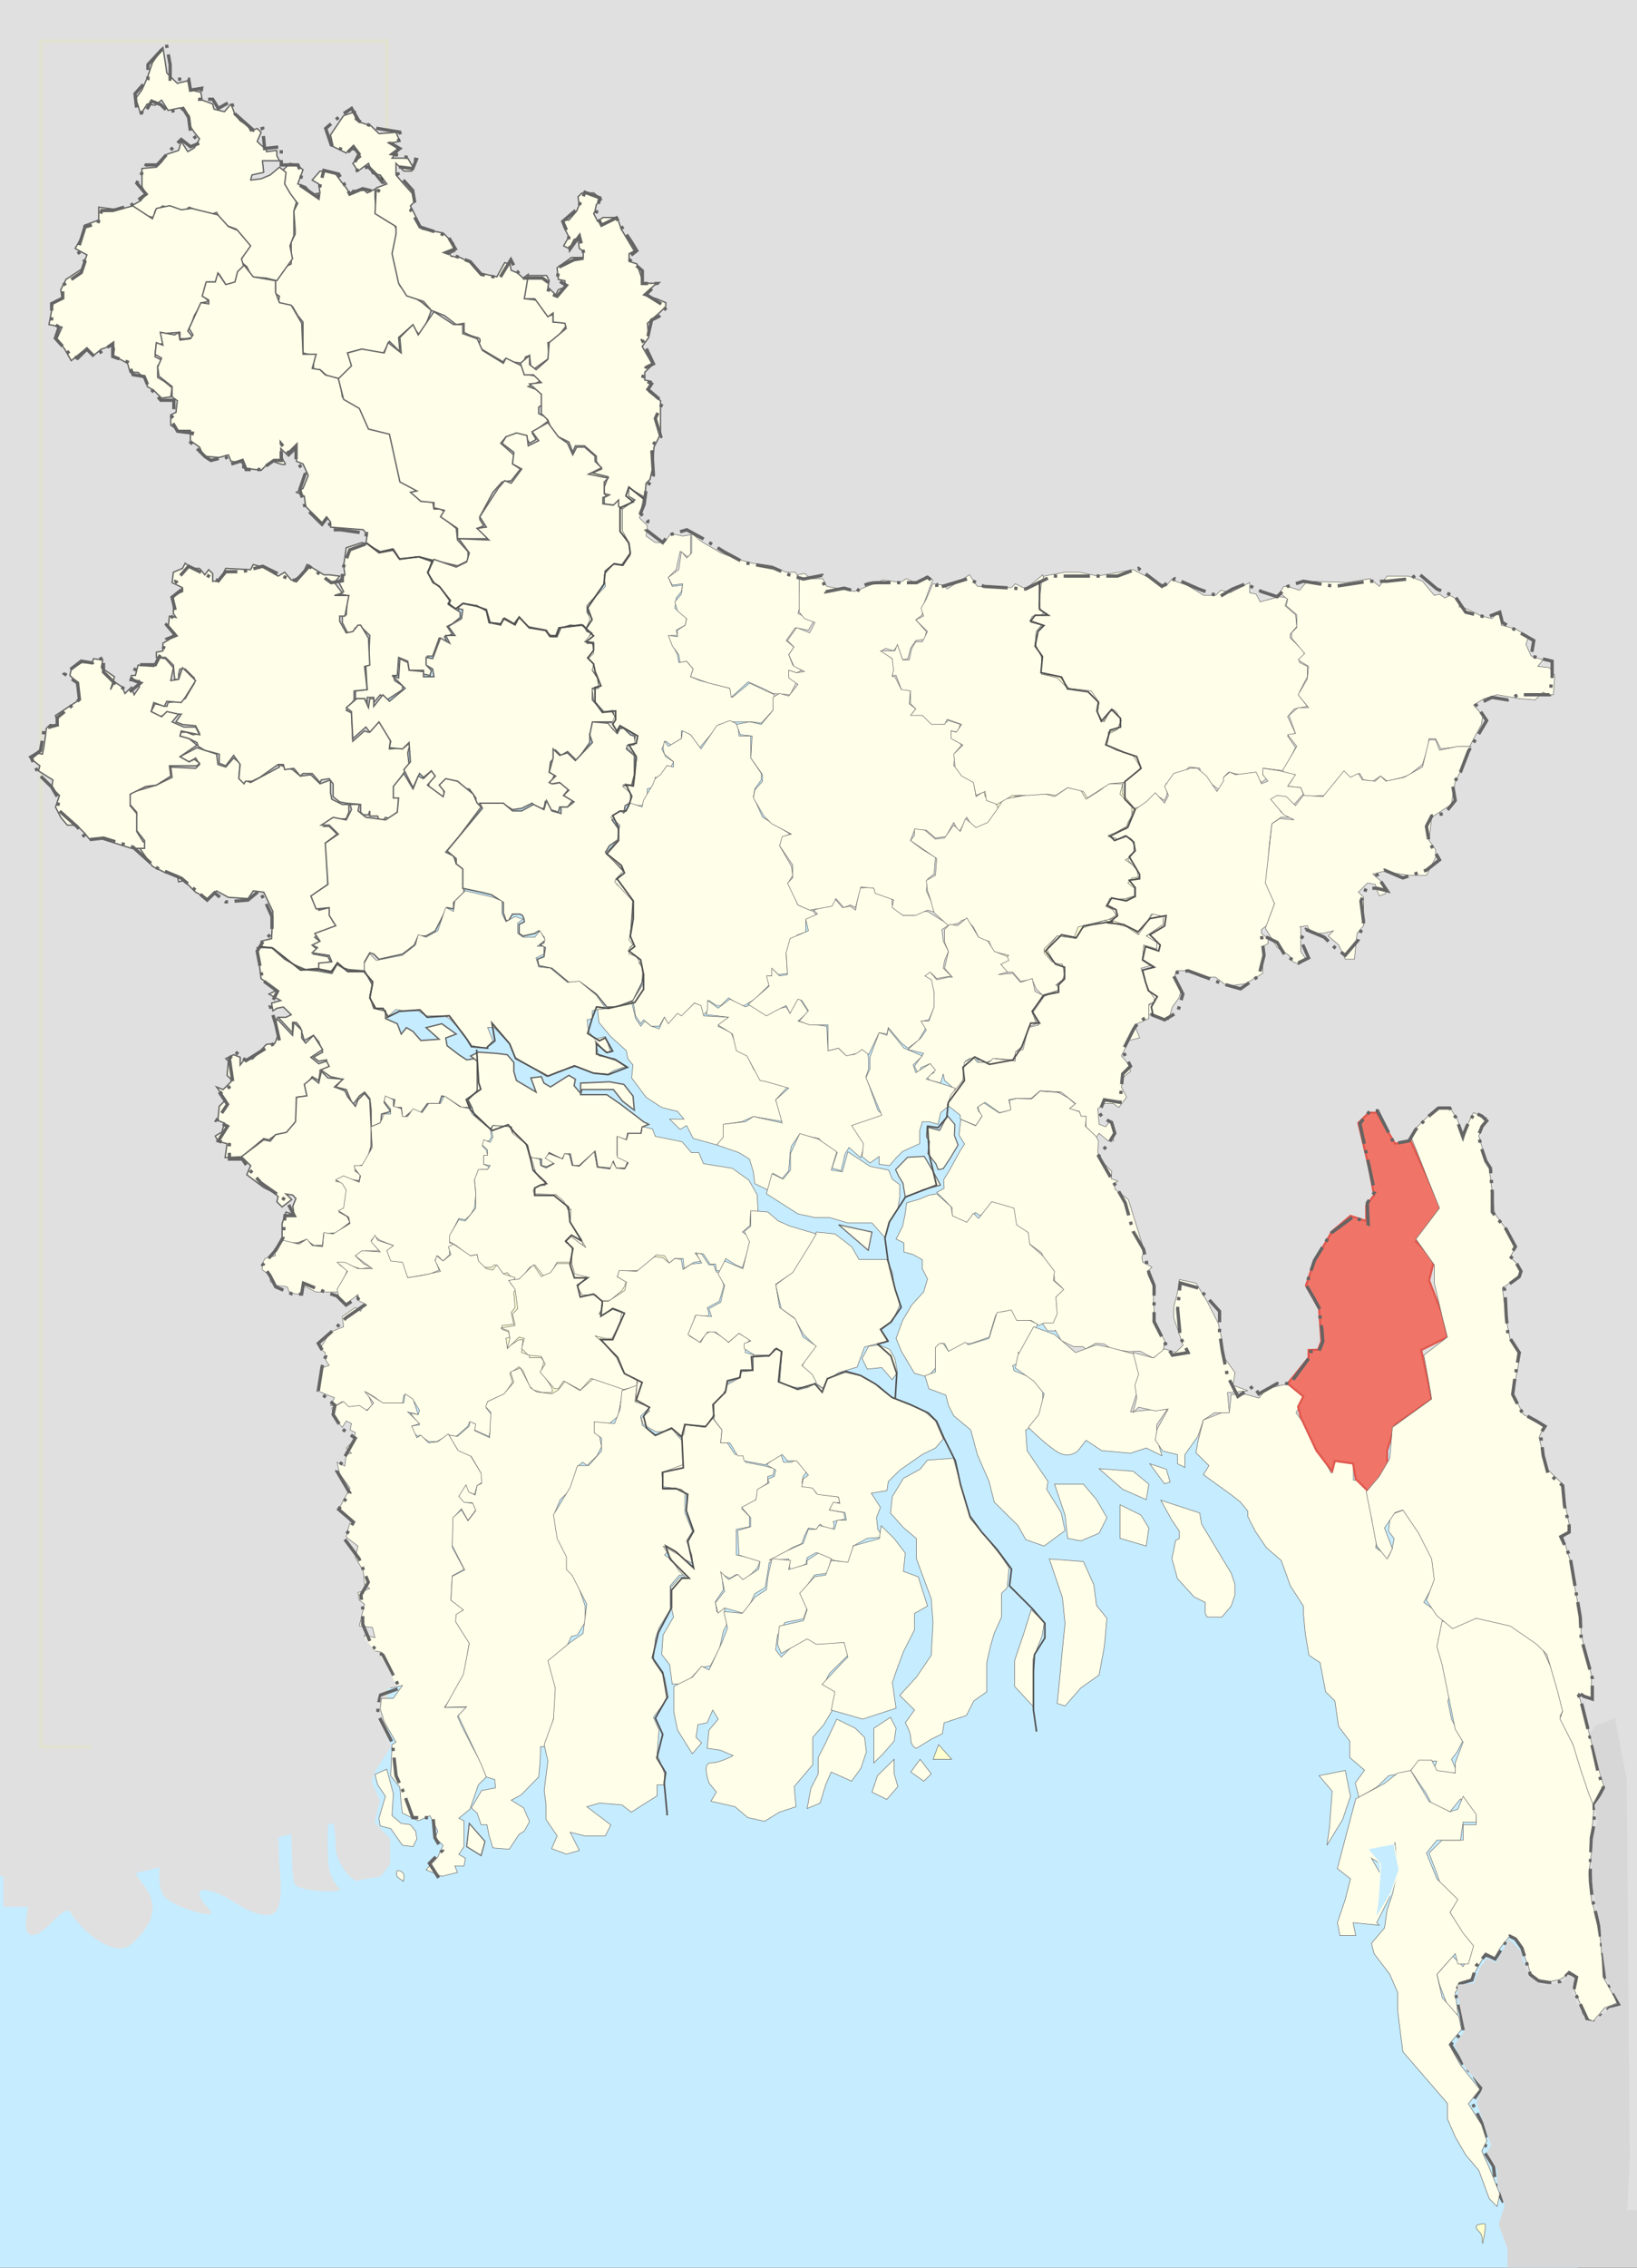 <?xml version="1.0" encoding="utf-8"?>
<!-- Generator: Adobe Illustrator 16.0.0, SVG Export Plug-In . SVG Version: 6.00 Build 0)  -->
<!DOCTYPE svg PUBLIC "-//W3C//DTD SVG 1.1//EN" "http://www.w3.org/Graphics/SVG/1.1/DTD/svg11.dtd">
<svg version="1.1"
	 id="svg1895" xmlns:dc="http://purl.org/dc/elements/1.1/" xmlns:cc="http://creativecommons.org/ns#" xmlns:rdf="http://www.w3.org/1999/02/22-rdf-syntax-ns#" xmlns:svg="http://www.w3.org/2000/svg"
	 xmlns="http://www.w3.org/2000/svg" xmlns:xlink="http://www.w3.org/1999/xlink" x="0px" y="0px" width="1560px" height="2160px"
	 viewBox="0 0 1560 2160" enable-background="new 0 0 1560 2160" xml:space="preserve">
<rect x="0" y="0" width="1560" height="2160" fill="#333333" stroke="none"/>
<g id="layer2">
</g>
<g id="layer1">
</g>
<g id="layer3">
	<g id="g5728">
		<polyline id="rect2713_1_" fill="#E0E0E0" points="1563.44,2106.938 55.924,2106.938 55.924,-3.581 1563.44,-3.581 		"/>
		<polygon id="rect2263" fill="#C6ECFF" points="1050.189,1108.409 781.118,1404.832 301.54,994.948 570.611,698.524 		"/>
		
			<linearGradient id="rect2261_1_" gradientUnits="userSpaceOnUse" x1="-52.343" y1="1873.775" x2="1481.283" y2="1873.775" gradientTransform="matrix(0.982 0 0 -0.982 49.9 3553.954)">
			<stop  offset="0" style="stop-color:#FFFFFF"/>
			<stop  offset="1" style="stop-color:#000000"/>
		</linearGradient>
		
			<rect id="rect2261" x="-1" y="1261.334" fill="#C6ECFF" stroke="url(#rect2261_1_)" stroke-opacity="0.063" width="1504.789" height="905.747"/>
		
			<rect id="rect2205" x="462.13" y="1156.472" fill="#FBFED1" stroke="#FFFF00" stroke-width="3.001" stroke-opacity="0.063" width="174.554" height="182.489"/>
		
			<rect id="rect2203" x="534.887" y="441.537" fill="#FBFED1" stroke="#FFFF00" stroke-width="3.001" stroke-opacity="0.063" width="65.923" height="122.025"/>
		
			<rect id="rect2201" x="933.224" y="609.85" fill="#FBFED1" stroke="#FFFF00" stroke-width="3.001" stroke-opacity="0.063" width="159.896" height="301.561"/>
		<rect id="rect2197" x="275.657" y="555.399" fill="#C6ECFF" width="453.938" height="623.653"/>
		<rect y="-3.581" fill="#E0E0E0" width="76.5" height="1790.763"/>
		<path id="path1881" fill="#FFFFD0" stroke="#646464" stroke-width="0.5" d="M1412.988,2136.927
			c-1.289-5.158,0.634-7.222-3.928-11.781c-6.142-6.142,1.051-6.872,5.892-6.872
			C1416.756,2118.273,1413.135,2136.565,1412.988,2136.927z"/>
		<path id="path1921" fill="#FEFEE9" stroke="#646464" stroke-width="0.5" d="M384.044,1792.31c0-2.421-7.716-2.518-5.891-9.819
			C378.524,1781.01,388.219,1781.873,384.044,1792.31z"/>
		<rect id="rect2269" x="3.292" y="1659.897" fill="#E0E0E0" width="86.738" height="156.246"/>
		
			<rect id="rect2271" x="164.752" y="1660.415" fill="#CA936A" stroke="#FFFF00" stroke-width="3.001" stroke-opacity="0.063" width="86.96" height="134.65"/>
		
			<rect id="rect2265" x="38.991" y="39.127" fill="#E0E0E0" stroke="#FFFF00" stroke-width="3.663" stroke-opacity="0.063" width="329.799" height="1624.861"/>
		<rect id="rect6157" x="1013.172" y="1179.304" fill="#E0E0E0" width="516.156" height="190.754"/>
		
			<rect id="rect6159" x="1453.342" y="1171.133" fill="#E0E0E0" stroke="#CB9369" stroke-width="3.458" stroke-opacity="0" width="97.733" height="978.564"/>
		<path id="path2259" fill="#E0E0E0" stroke="#CB9369" stroke-width="0.988" stroke-opacity="0" d="M343.121,1723.771
			c0,8.9,0,42.529,0,63.477c0,14.626-23.225-10.484-23.225-27.771c0-25.882-7.743-43.493-7.743-7.935
			c0,24.563,0.21,35.923,11.614,47.606c3.591,3.683-35.505,3.284-42.579-3.967c-3.889-3.987-3.02-52.057-3.871-55.543
			c-4.335-17.775,3.918-39.479,0-55.544c-7.36-30.172-15.483,8.408-15.483,23.804c0,23.088,3.87,33.813,3.87,55.543
			c0,20.516,4.28,34.027,0,51.576c-5.783,23.707-46.992-6.229-50.321-7.934c-23.993-12.294-34.726-7.821-15.484,11.902
			c10.402,10.661-32.176-1.241-42.579-11.902c-11.39-11.676-2.146-46.747,0-55.544c4.753-19.487,0-47.021,0-67.445
			c0-3.73-30.946-7.892-15.485,23.804c8.826,18.092-2.08,45.772-11.612,55.543c-12.724,13.04,6.868,29.948,11.612,39.675
			c11.157,22.87-6.792,38.701-15.483,47.608c-17.591,18.027-52.626-16.629-58.063-27.771c-5.941-12.178-21.95,16.534-34.838,19.835
			c-17.182,4.403-3.871-32.299-3.871-43.641"/>
		<path id="path2172" fill="none" stroke="#000000" d="M59.139,277.18L59.139,277.18z"/>
		<path id="path2170" fill="none" stroke="#000000" d="M358.608,180.118L358.608,180.118z"/>
		<path id="path2173" fill="none" stroke="#000000" d="M364.847,171.518v-7.372h-3.744L364.847,171.518z"/>
		<path id="path3149" fill="none" stroke="#000000" d="M514.582,392.671L514.582,392.671z"/>
		<path id="path3150" fill="none" stroke="#000000" d="M337.395,664.198L337.395,664.198z"/>
		<path id="path3166" fill="none" stroke="#000000" d="M137.749,801.805L137.749,801.805z"/>
		<path id="path3173" fill="none" stroke="#000000" d="M301.208,924.668L301.208,924.668z"/>
		<path id="path3175" fill="none" stroke="#000000" d="M314.935,916.067L314.935,916.067z"/>
		<g id="g5219" transform="matrix(2.542,0,0,2.503,-20.817,-25.226)">
			<g id="g4167">
				<path id="path3168" fill="#FEFEE9" stroke="#646464" stroke-width="0.5" d="M60.912,333.393l1.473-3.436l-3.436-4.418
					l0.491-6.382l-2.945-3.436l0.491-3.928l9.819-2.945l5.891-2.946l-0.491-3.928l9.327,0.49l1.473-1.473l-1.473-2.455l-2.455,1.473
					l-3.436-1.963l6.382-3.436l7.364,2.455l0.491,3.928l2.945,0.981l2.945-3.436l2.454,1.964l-0.491,5.4l4.418,1.964l10.8-5.891
					l-0.491-0.982l5.399,1.963l2.945,2.454l3.928-0.49l3.436,3.436l3.928-1.473v4.909l0.491,2.454l3.928,1.963h2.454v2.945
					l-0.982,2.455l-5.4,0.49l-2.945,2.454h1.963l2.946,2.946l-4.418,3.436l0.491,2.454l0,0l0.491,13.255l-4.909,3.436l-0.982,1.473
					l0,0l2.455,4.909l3.928-0.981l0.491,2.946l0.982,2.454l1.473,1.473l-6.382,2.455l-1.963,1.963l2.455,1.963l-2.945,1.473
					l1.963,1.473l-1.963,1.473l5.399,0.981l0.982,1.963l-3.928,0.982l-0.491,1.963h-4.909l-6.873-2.946l-4.418-3.927l-1.964-0.982
					l-3.436-0.982v-1.963l3.928-0.982l0.491-10.309l-3.436-7.364l-3.928-0.49l-1.963,2.946l-7.364-0.492l-4.418-2.454l-3.436,2.946
					l-4.418-2.455l-4.418-4.418l-1.963,0.491l-0.491-2.455l-4.418-0.982l-4.909-2.454L60.912,333.393z"/>
				<g id="g4150">
					<g id="g3158">
						<g id="g3153">
							<path id="path4167" fill="#FEFEE9" stroke="#646464" stroke-width="0.5" d="M114.42,74.683l2.454-2.455l2.455,0.491
								l2.454,1.963l-1.963,5.4l2.946,0.982l2.454,2.946l2.945-0.491l-0.491-3.436l-2.454-1.473l2.945-3.436l5.399,0.491
								l2.455,3.436l1.963,2.455l1.473,2.454l0.982-1.473h4.418l0.982,0.982l2.946-1.473v3.436l0.491,5.891l3.436,2.455l3.436,1.963
								l0.982,2.455l-0.491,2.946l-0.982,7.364l1.473,4.909l0.982,5.4l3.928,3.436l4.418,2.946l3.436,2.946l-1.473,3.928
								l-1.473,3.436l-1.473,1.963l-2.946-3.436l-4.909,4.418l0.491,5.4l-3.928-3.928l-2.454,4.909l-7.855-1.963l-5.4,1.473
								l1.963,4.909l-2.455,2.946l-1.473,2.455l-4.418-0.491l-3.928-3.436h-2.455v-5.401l-3.928-0.981v-11.782l-1.963-2.454
								l-1.963-3.436l-5.399-1.473l0.491-2.455l-1.473-0.982v-3.928l-0.491-1.473l1.963-2.455l-1.473,2.455l2.945-4.418l2.945-1.473
								v-8.345l1.473-2.946v-1.963l-0.491-6.872l1.473-2.946l-5.399-5.891v-6.873H114.42z"/>
							<path id="path2169" fill="#FEFEE9" stroke="#646464" stroke-width="0.5" stroke-linecap="round" stroke-linejoin="round" d="
								M60.912,53.575l-0.982-3.436l-0.982-2.455l2.455-3.436l1.964-4.418l1.963-5.891l3.928-5.891l0.982,6.382l0.491,3.436
								l3.928,3.927l3.928-0.982l0.982,3.436l3.928,0.982l0.491,2.946l3.928,1.473l0.491,1.963l3.928,0.982l2.455-2.946l1.473,3.928
								l1.963,2.454l2.946,1.963l0.982,1.963l2.455-0.982l1.473,1.473l-1.473,3.436l1.473,1.473l1.963,1.473v0.982l3.928-0.491
								v1.963l0.982,1.963h-6.382l0.491,4.418l-4.418,0.982l-0.491,1.963l3.928-0.491l3.436-1.473l3.436-2.946l2.454,1.963
								l-0.491,4.418l1.963,3.436l2.454,3.436l-0.982,3.436v4.909v4.418l-1.473,3.928l0.982,4.909l-2.455,3.436l-3.436,4.909
								l-3.928-0.982l-5.399-0.491l-1.963-3.928l-2.455-1.963l2.946-5.4l-1.963-3.927l-2.454-2.946l-3.928-1.473l-1.963-1.963
								l-1.473-2.946l-2.454,0.982c0,0-0.614-0.491-1.964-0.982c-1.35-0.491-3.436-0.982-3.436-0.982l-2.455-0.982l-2.454,1.963
								l-3.928-0.982l-3.436-1.473l-2.945,1.963l-0.491,2.455c0,0-1.596-0.245-3.436-0.982c-1.841-0.736-3.928-1.963-3.928-1.963
								l-0.982-1.473l3.436-1.963l1.963-2.454l-1.473-2.946v-6.872l5.401-0.491l1.963-1.963l1.963-2.946l4.418-1.473l0.982-3.436
								l2.455,3.928l2.454-1.473l1.963-3.436l-1.965-2.45l-1.963-2.946v-3.436l-3.436-2.946l-4.418,0.982l-2.455-3.928l-2.454,1.963
								l-2.945-0.491L60.912,53.575z"/>
							<path id="path2192" fill="#FEFEE9" stroke="#646464" stroke-width="0.5" d="M34.893,147.338l-2.455-4.418l-2.945-3.928
								l1.963-4.418l-4.909-0.982l1.473-7.854l3.436-2.455l-0.491-2.946l1.963-3.928l5.891-3.927l1.964-5.4l-4.418-2.454
								l2.454-4.418l0.982-4.418l5.4-1.963v-4.909l7.364,0.982l5.4-1.473l7.364,4.909l1.473-3.927l5.011-1.053l4.316,1.543
								l3.928-0.491l9.818,2.455l3.928,4.418l3.436,1.473l4.909,5.891l-3.436,4.909l0.982,3.436l-2.454,2.454l-0.982,3.927H92.82
								l-2.454-3.927l-1.473,2.946h-2.946l-1.473,5.4l1.963,1.963l-2.454,0.491l-2.945,4.909l-0.982,2.946l-1.473,2.946l1.963,2.455
								l-2.945,0.49h-1.963v-2.455l-6.382,0.492v3.927h-2.455l-0.491,4.909l2.945,1.473l-1.963,1.963v4.418l2.455,1.473l2.945,2.455
								l-0.491,3.436l-3.436,0.492l-2.945-2.946l-2.455-1.473v-1.963l-3.436-3.436h-2.945l-0.982-3.436l-5.401-2.946l0.491-2.454
								l-0.491-1.473l-4.418,1.473l-2.945,2.454l-2.455-2.946L34.893,147.338z"/>
							<path id="path2175" fill="#FEFEE9" stroke="#646464" stroke-width="0.5" d="M147.802,76.156l-1.473-3.927l-3.928,2.946
								l-1.963-2.946l2.946-2.455l-1.473-2.455l-2.454-0.491l-1.473,1.473l-4.909-2.455l-0.982-4.418l4.909-7.364l4.418-1.473v2.946
								l1.473,0.982l4.418,1.473l2.945,2.946l6.382-0.491l1.473,3.436l-2.946,0.491l2.454,2.946l-2.454,2.946h5.891l1.963,3.436
								l-0.491,1.473h-2.945l-2.946-2.946v4.418l2.455,2.946l3.928,4.418l0.491,2.946l-1.473,1.473l4.418,8.837l7.854,1.473
								l3.927,3.928l0.491,2.946l-1.963,0.982l0.491,0.982l3.436,0.491l3.928,1.963l3.436,3.927l6.382,1.473l2.945-5.4l1.963,0.491
								l0.491,2.455l2.454,0.982l1.963,1.963l1.963-1.473l-0.982,9.327l3.928,0.491l5.4,5.891l0.982-0.491v2.946h4.418l0.49,1.473
								l-4.418,5.891l-2.454,0.49l0.491,5.891l-5.4,3.927l-1.473-0.491l-0.49-4.418l-1.473,0.491l-0.982,2.455l-3.927-0.49
								l-2.946-0.982l-0.491,0.982l-9.818-5.891c0,0,2.455-2.946,0-3.436c-2.455-0.492-4.909-1.963-4.909-1.963v-3.436l-2.946,0.491
								l-4.418-3.436l-4.909-1.963l-2.946-3.436l-6.295-2.082l-3.032-4.791l-2.455-11.291l1.473-7.364v-2.946l-7.854-4.909
								l0.491-9.818l3.928-1.473l-2.454-3.436L147.802,76.156z"/>
							<path id="path2174" fill="#FEFEE9" stroke="#646464" stroke-width="0.5" d="M99.694,111.011l-2.454,2.455l-0.982,3.927
								l-3.436,0.982l-2.945-4.418l-0.982,3.436h-3.436l-1.473,5.4l2.455,1.473v1.473l-2.945-0.491l-4.418,9.818l1.473,2.455
								l-0.982,1.473l-3.928,0.491l-0.491-2.946l-1.473,0.982l-5.4-0.982l0.982,4.909l-2.454-0.981l-0.491,4.419l2.455,1.473
								l-1.473,3.436l0.491,3.436l4.909,3.928v3.928l1.963,1.473l-0.491,4.418l-1.963,0.981v3.928l2.946,1.963h4.418v3.927
								l3.436,2.455l1.473,3.436l5.891,0.492l3.436-0.982l0.982,2.455l4.418,0.491v1.963l6.872,0.982l1.963-1.963l2.455-1.473
								c0,0,5.891,2.455,4.418,0.492c-1.473-1.963-1.473-5.401-1.473-5.401l2.945,2.946l2.946-2.946v4.909l2.454,0.982l1.964,4.418
								l-1.964,4.909l-2.454,1.473l2.945,1.473l0.491,3.927l6.382,6.381l1.473-2.455l1.473,1.963v1.963l12.273,0.981l1.473,1.963
								l-0.491,3.436l5.401,2.946l4.909-0.982l2.455,3.928l6.872-0.982l14.728,3.436l3.928-1.963v-3.436l-3.928-4.418l-0.49-4.418
								l-5.401-4.418l0.982-1.963l-1.473-0.982h-2.455l-0.491-2.946h-4.418l-2.946-3.436l1.473-0.981l-4.909-2.946l-3.436-13.746
								l-1.963-4.909l-7.364-1.473l-3.436-7.855l-6.872-4.418l-0.982-6.872l-5.401-1.473l-1.963-1.963l-2.945-0.491l1.473-5.4
								h-4.909l-0.491-11.782l-3.928-6.873l-4.418-0.982l-1.473-3.927v-4.418l-8.345-1.473L99.694,111.011z"/>
							<path id="path2176" fill="#FEFEE9" stroke="#646464" stroke-width="0.5" d="M179.711,215.084v-3.927l-6.382-4.418
								l1.473-2.454l-3.928-0.982v-1.963l-4.909-0.491l-3.928-3.436l2.455-0.49l-6.382-3.436l-3.928-18.164l-7.854-1.963
								l-3.436-7.855l-5.891-3.436l-1.963-7.855l4.909-4.909l-1.473-4.909l5.399-1.473l8.345,1.473l1.473-3.928l4.909,3.928
								l-0.491-5.891l4.909-4.909l1.963,3.928l5.891-8.837l7.364,4.909h3.436v3.436l5.4,1.963l1.963,4.419l7.854,4.909l0.982-1.963
								l5.891,2.945l1.473,1.473l-0.49,1.473l4.418,0.982l1.473,1.963l-4.418,1.963l3.927,1.473l1.473,1.963v3.436l-1.473,0.982
								v2.454l2.945,1.473l0.49,1.473l-1.963,1.473l-3.927,2.946l1.473,2.455l-2.455,1.473l-1.473-2.455l-2.945-0.982l-0.49,1.473
								l-3.928-0.491l-1.963,2.455l4.909,4.418l-0.491,3.436l2.945,1.963l-3.436,4.418l-3.436,0.491l-3.436,3.928l-4.909,9.327
								v0.981l1.473,2.455l-2.455,0.982l5.4,3.927H179.711L179.711,215.084z"/>
							<path id="path3151" fill="#FEFEE9" stroke="#646464" stroke-width="0.5" d="M211.13,163.538v-3.436l-4.418-3.928l4.418-0.491
								l-2.946-2.946h-3.436l-1.473-4.418l3.436-2.946v3.436l2.455,1.963l4.418-3.927l0.491-6.382l6.381-5.4l-0.49-1.963
								l-4.418-0.49v-3.436l-1.963,1.473l-4.909-6.872h-3.928l1.473-8.837h6.873l0.982,1.963l-0.491,2.454l2.945,2.946l0.982-1.963
								l2.455-0.982v-2.454l-2.455-0.491l-0.49-4.418l5.4-3.928h4.418v-2.455l-1.473-0.982l-0.491-3.928l-1.473,0.491l-0.982,1.963
								l-0.982,1.473l-1.964-0.982l1.964-3.436l-0.983-1.963l-0.982-1.963V93.83h1.964l2.945-3.436l0.982-2.455l-0.491-2.946
								l1.473-1.473h4.418l2.945,2.455l-1.963,1.963l-0.49,2.455l-0.491,0.982l1.473,2.946l1.963-1.473h5.401l1.473,4.418
								l4.909,8.345l-1.964,0.982v2.946l2.946,0.982l2.455,7.364h4.909l-4.909,4.418l4.909,1.473l3.436,1.473v1.473l-2.454,2.455
								l-4.418,3.927l0.49,5.401l-2.455,3.436l1.963,3.436l1.963,3.436l-2.945,2.946v2.946l2.455,0.491l-0.982,3.927l4.418,3.436
								v12.764l-2.455,4.909l-0.49,7.855l-0.982,4.418l-1.473,1.473l-0.49,5.401l-2.455-1.473l-3.436-1.963v2.945l1.964,1.473
								l-4.418,3.436l-1.963-0.491v-1.963l-0.982,0.982l-3.928-0.491v-2.455l1.963-0.981l-1.963-0.491v-2.455l1.473-3.928
								l-5.891-1.473l3.436-1.473l-1.963-2.945v-1.963l-4.418-3.927h-3.436l-0.982,2.455l-1.473-3.928l-5.891-2.945l-1.963-5.401
								l-2.455-2.455v-3.929H211.13z"/>
							<path id="path2177" fill="#FEFEE9" stroke="#646464" stroke-width="0.5" d="M170.875,222.938l8.345,2.946l3.928-1.963
								l0.982-3.436l-3.928-5.4l11.291,0.49l-4.418-4.418l3.436-0.491l-2.454-3.928l6.872-10.8l2.455-2.946l2.455,0.982l3.927-5.4
								l-3.436-1.963l0.491-4.418l-4.418-3.436l1.473-2.454l3.928-1.473l3.927,0.982l0.491,3.927l3.927-1.963l-2.455-3.436
								l5.891-3.436l3.928,5.4l3.436,2.455l1.963,4.418l1.473-2.946h2.945l3.928,3.436v1.963l2.455,2.455l-4.909,2.454l7.364,1.473
								l-1.473,1.473v4.418l0.982,0.982l-1.473,0.491v2.455l3.927,0.491l1.963-1.963v2.454l1.473,0.982v7.855l2.455,5.4l0.491,3.436
								l-3.436,4.909l-2.455-0.491l-3.436,2.946l-0.49,4.418l-3.436,4.909l-2.946,3.436v2.455l1.473,2.455l1.963,0.49l-2.455,1.473
								l-0.982,2.946l-0.982-1.963l-5.401-0.491l-4.418,1.473l-0.982,2.455h-2.455l-0.982-1.963l-7.364-1.473l-1.963-2.454
								l-1.473-0.49l-1.473,1.963l-2.455-1.473l-1.473-0.49l-0.982,1.963l-3.927-0.49l-1.473-4.909h-1.963l-1.473-1.473l-5.4-0.492
								l-1.963,2.455l-2.946-2.455v-1.473l-3.927-5.4h-1.473l-1.963-2.454l-0.982-2.455L170.875,222.938z"/>
							<path id="path3152" fill="#FEFEE9" stroke="#646464" stroke-width="0.5" d="M145.839,272.521l-0.491-8.837l0.982-0.982
								l0.491-10.8l-2.946-2.946h-2.454l-0.982,1.963h-1.963l-1.963-3.928v-2.454l1.473-0.49l0.491-7.364l-2.945-0.49l1.473-0.982
								l-1.963-3.927l2.455-2.455l-0.491-3.436l0.981-6.872l5.891-1.963l1.963,0.49l4.418,3.436l5.4-0.981l2.454,3.436l6.873-0.982
								l5.399,1.963l-1.963,3.927l2.455,3.928l2.455,1.963l3.436,4.909l-0.49,1.473l4.418,2.946v1.963l-2.945,2.455l-1.963,0.982
								l1.963,2.946l-2.946,0.981l0.982,1.963l-2.945-1.473l-2.455,6.872h-1.963v3.928l1.473,1.473l-0.491,1.963l-2.455-0.49v-1.473
								h-5.399l-0.491-3.436l-3.436-1.473l-0.491,6.872h-1.473l0.491,1.963l2.946,1.963v1.473l-4.418,2.946l-1.473,0.982
								l-2.454-1.963l-2.455,2.946v-1.963h-2.454v1.963l-0.982-1.473h-3.436v-2.946L145.839,272.521z"/>
							<path id="path2179" fill="#FEFEE9" stroke="#646464" stroke-width="0.5" d="M140.929,276.447v-3.436l4.909-0.491
								l-0.982-8.837l1.964-0.491l-0.491-10.309l-2.946-4.909h-0.982l-1.963,2.455l-2.455,0.491l-2.454-4.418v-1.963h1.963
								l1.473-7.855h-5.4l2.946-0.982l-2.946-3.928l1.964-2.454l-3.928-0.49h-1.963l-6.382-3.928l-1.473,3.436l-3.436,2.455h-0.982
								l-2.455-2.946l-2.454,1.473l-5.891-3.436l-3.436-0.981l-0.982,1.963l-9.327-0.491l-2.454,4.909h-2.455v-2.946l-1.473-1.473
								l-1.473,1.963l-1.963-2.455h-2.945l-2.454-1.963l-0.982,1.963l-3.436,1.473l0,0l-0.491,3.928l3.928,1.963v1.473l-3.436,1.473
								v6.872l0.982,1.473l-2.454-0.491l-0.491,4.418l2.455,1.963l-1.963,2.454l-2.455,1.473v2.946l-2.455,0.49v1.963h3.436
								l2.945,2.946l0.491,5.401h1.473v-1.964l0.491-1.963h1.963l3.436,3.436v1.963l-3.436,5.891l-2.455,0.981l-3.928,0.492
								L70.73,278.9l-4.418-0.981l-1.473,2.945l3.436,1.964l1.963-0.982h5.891l-1.964,2.945l2.454,0.981l4.909,0.492l1.473,2.946
								l-2.454,0.492l-2.455-0.982h-1.963l-0.491,1.473l3.436,0.982l2.945,1.473l0.491,1.473l2.454,1.473l5.401,1.473v3.436
								l2.454,0.981l2.945-3.927l2.455,3.436l-0.491,5.401l1.964,1.963l0.491-0.981h2.455l2.945-1.473l6.872-4.909h1.963
								l0.491,1.963l3.436-0.491l0,0l2.454,2.945l0.982-0.982h3.436l2.945,3.436l0.491-0.982l2.945-0.49l1.473,1.963v4.909
								l2.455,1.964l2.454,0.491l5.4,0.49v2.945l0.982,0.982h1.964l0.491-1.473v1.963h2.945l0.982,2.946l1.963-2.455l1.473,0.491
								l3.436-2.946v-4.909l-1.473-0.982v-3.436l3.928-5.891l1.473-2.454l-0.491-4.418l0.982-3.927l-2.455,1.963l-5.4,0.492
								l0.491-4.418l-3.436-5.891h-0.982l-3.928,3.928l-1.473-0.49l-4.418,3.928l-0.491-10.8l-1.963-0.982L140.929,276.447z"/>
							<path id="path2180" fill="#FEFEE9" stroke="#646464" stroke-width="0.5" d="M82.02,293.629l-2.945-2.455l-3.436-0.982
								l0.491-1.963l6.872,1.473l-1.473-2.946h-4.418l-4.418-1.963l2.455-2.945l-4.418-0.982l-1.963,1.964l-3.928-1.964l0.982-3.436
								l3.928,1.473l0.982-1.963l5.4,0.491l1.473-1.963l3.928-6.382l-4.909-4.909l-1.473,4.419l-2.946,0.49l0.982-4.909
								l-2.945-3.436l-2.945-0.491l-1.473,3.436l-5.891-0.492l-0.982,3.928h-1.473l-0.491,1.963h3.436v2.455l-1.963,2.946
								l-0.982-2.946l0,0l-2.455,2.455l-0.982-2.455l-2.946-1.963l-1.473,2.945l1.473-4.909l-4.909-3.436l0.491-2.946l-3.436-0.49
								l-0.491,1.473h-3.928l-3.928,2.454l-0.491,2.455l2.454,2.455l0.982,6.872l-8.836,5.891l0.982,3.927l-2.946-0.491
								l-1.473,1.473l-0.491,3.928l-0.491,3.436l-0.491,2.455l-2.455-0.491l-2.454,1.473l1.473,1.473l2.455,1.965l-0.491,1.963
								l5.401,3.436l-0.491,2.946l2.946,2.946l-1.473,4.418l1.963,3.927l2.454,2.945h3.436l2.946,2.946l1.963,2.455l3.436-0.491
								l12.273,3.928h4.909v-2.455h-0.491l-2.455-3.928v-6.872l-2.454-2.946v-4.418l5.891-2.945l3.928-0.491l0,0l5.399-3.436
								l-0.491-3.927h10.309L83,300.505l-1.963-1.473l-1.963,0.982l-3.436-1.963L82.02,293.629z"/>
						</g>
						<path id="path2184" fill="#FEFEE9" stroke="#646464" stroke-width="0.5" d="M140.438,291.175l-0.491-10.31l-1.963-1.473
							l3.928-3.436h2.945l1.473,3.436l0.491-3.436h1.473v2.945l3.436-4.418l2.454,2.454l5.891-4.909l-4.909-4.909l2.455,0.981
							l0.491-7.364l2.945,1.473l0.491,2.945l5.4,0.49v1.963h3.927l-0.491-2.945l-2.454-1.473v-2.946l2.454,0.491l2.945-7.855
							l3.436,1.963l-1.473-2.946h3.436l-2.455-3.436l4.909-2.946l0.49-3.436l-1.963-0.491l1.963-1.963l5.401,0.982l3.436,1.963
							l0.982,4.418l4.418,0.982l0.982-2.455l4.418,2.455l1.473-2.946l3.927,3.928l5.891,0.982l2.455,2.454h1.963l1.473-3.436
							l8.346-0.982l1.473,2.455l1.473,0.491l-1.473,3.928h1.963l0.982,3.436l-1.963,2.945l1.963,1.473l-0.982,2.455l1.963,2.946
							l0.491,3.436l-2.455,0.49v4.418l3.928,4.418h3.436l1.473,2.455l-0.982,1.473h-6.873l-0.982,1.473v2.946h-0.982v3.436
							l-4.909,6.872l-3.436-3.436l-2.455,1.473l-1.963-1.963v2.455l-1.963,1.963l-0.49,3.928l1.963,0.982l-0.982,2.454l0.49,0.982
							l2.945-0.49l2.946,2.454l-1.964,2.455l3.436,1.963l-1.963,2.454h-2.945l-0.491,1.963l-2.945-0.982l-1.963-2.945l-0.49,2.454
							h-2.946l-1.473-1.963l-3.927,1.963l-3.436,0.492l-3.928-2.455l-9.818,0.49v-2.455l-2.454-3.436h-1.473l-2.945-2.946
							l-3.928-0.491l-1.963,1.473l0.982,3.928l-0.491,1.473l-5.399-4.418v-1.963l1.964-1.473l-0.982-2.455l-2.946,2.455
							l-1.473-1.473l-2.455,5.401l-3.436-6.872l2.454-2.946l-0.491-7.364l-2.455,2.454l-4.909-0.491l0.491-2.454l-4.418-7.364
							l-3.436,3.928l-1.473-1.963L140.438,291.175z"/>
					</g>
					<path id="path3179" fill="#FEFEE9" stroke="#646464" stroke-width="0.5" d="M127.675,379.047v-2.454l4.909-0.491l-0.981-2.455
						l-6.382-0.982l1.963-1.963l-1.963-0.981l2.945-1.473l-1.963-2.946l7.855-2.946l-2.454-3.928v-2.946l-4.909,0.49l-1.963-4.909
						l6.382-4.418l-0.982-15.709l4.909-3.436l-3.436-3.436h-2.945l4.418-2.945l4.909,0.982l1.963-3.928l-0.491-1.963h3.436
						l-0.491,2.455l2.945,2.454l3.928,0.491l3.436,0.49l4.418-2.946l0.491-5.399h-1.964v-4.418l3.928-4.909l3.436,5.891l1.963-4.909
						l1.963,0.982l2.946-2.946l1.473,1.963l-2.945,3.436l5.891,4.418l0.491-1.963l-1.963-2.455l2.454-2.454l4.418,0.981l2.945,2.455
						l2.945,2.455l1.473,3.436l1.473,1.473l-8.346,11.29l-4.909,5.891l2.946,1.473l0.982,2.946l2.455,1.473l0.491,9.327
						l-3.928,3.928v2.454l-2.454-0.49l-4.418,8.837l-3.436,1.963h-2.946l-1.473,3.436l-4.418,3.436l-8.837,1.963l-1.963-1.963
						l-1.473-0.491l-1.964,3.436v3.436l-5.891-0.491l-4.909-1.473l-1.964,2.455L127.675,379.047z"/>
				</g>
			</g>
			<path id="path4248" fill="#FEFEE9" stroke="#646464" stroke-width="0.5" d="M181.675,348.12v-7.364l-2.455-1.963v-1.963
				l-3.436-2.945l13.255-16.201l-0.982-1.963h8.836l3.436,2.946h3.436l4.418-2.455l3.927,1.963l0.982-3.436l1.963,3.928l3.436,0.982
				v-2.455h2.455l2.454-1.963l-3.927-2.454l1.964-1.963l-3.436-2.945l-2.946,0.49l-0.982-0.49l2.455-2.455l-2.455-1.473l1.473-5.4
				v-3.436l2.455,2.454l2.945-0.981l2.946,2.945l6.382-6.872l-0.981-2.945l0.981-4.909l5.891,0.491l1.963,2.455l1.473,1.473
				l0.982-1.964h1.473l2.454,2.455l1.473,0.49l0.49,2.945l-2.946,0.491l-0.491,1.473l2.946,2.454v7.364L245,308.85h-2.945
				l2.455,2.945l0.49,3.436l-2.455,1.473l-0.491,2.946l-1.963-0.492l-2.454,2.946l2.454,3.436v3.927l-3.436,2.455l-1.473,2.455
				l6.872,7.364l-2.945,2.946l0.491,1.963l3.436,2.455l2.455,3.928l-0.982,14.236l1.473,1.963l-1.473,1.473v1.963l1.473,0.491
				l1.963,1.963v1.473l1.473,1.473l-0.49,5.891l-3.436,6.872l-6.382,2.455h-3.436l-3.927-4.909l-5.891-4.418h-4.418l-6.382-5.4
				l-4.909-0.982l-0.491-2.455l2.455-0.981l0.49-3.436l-1.963-0.982l1.473-0.982v-1.963l-1.963-2.455l-1.473,0.982l-4.418,0.982
				l-1.473-0.982v-3.436l1.963-0.981c0,0,0-2.946-1.963-2.946c-1.963,0-2.455,0-2.455,0l-1.473,2.455h-0.983l-0.982-2.946v-3.928
				l-4.418-2.946l-3.927-0.982L181.675,348.12z"/>
		</g>
		<path id="path5240" fill="#FEFEE9" stroke="#646464" stroke-width="0.5" d="M347.378,925.896v-8.601l4.99-8.601l6.239,6.144
			l24.955-4.915l12.478-9.83l2.496-9.829l7.486,2.458l11.23-6.145l7.486-22.114l7.485,3.687l1.248-9.83l9.982-9.829l26.203,6.145
			l8.734,3.687v12.287l3.743,7.372l8.734-4.915l7.487,2.457l-4.992,3.687v9.828l4.992,3.687h11.229l4.992-6.144l4.99,8.601
			l-7.485,6.144h6.238v7.372l-7.487,3.687l2.495,8.601l11.23,1.229l16.221,13.516l11.229-1.228l16.221,13.515l8.733,12.287
			l-12.478,2.457v7.374l-4.991,1.227l1.249,11.061l6.238,7.37l9.982-2.455l4.992,14.743h-4.992l-9.982-11.058l3.744,14.744
			l14.974,2.457l11.229,7.372l-11.229,3.687l-6.24,3.686l-14.973-1.229l-14.973-6.143l-17.469,4.915l-11.23,4.914l-29.947-18.43
			l-4.992-12.287l-14.973-15.972h-6.238l4.99,12.286l-6.239,7.372l-13.725-2.458l-8.734-12.286l-12.479-13.515l-4.99-2.459h-17.467
			l-7.486-4.915H384.81l-7.486-1.228l-9.982,8.602v-6.145l-9.982-3.687l-4.99-9.829l2.496-15.973L347.378,925.896L347.378,925.896z"
			/>
		<path id="path4161" fill="none" stroke="#000000" d="M581.961,1042.616L581.961,1042.616z"/>
		<g id="g7076" transform="matrix(2.542,0,0,2.503,-20.817,-25.226)">
			<path id="path3188" fill="#FEFEE9" stroke="#646464" stroke-width="0.5" d="M104.602,370.702h5.4l4.909,4.418l6.872,3.927
				l5.401,0.491l5.399,0.982l1.964-3.436l3.928,2.454h6.382l2.946,5.4l-0.981,4.418l1.473,4.419l1.963,0.49l2.455,0.491v2.946
				l4.418,1.963l1.473,3.927l1.963-2.454l2.454,1.473l2.946,3.436l6.873-0.49l-4.909-4.418l5.891-1.473l5.4,3.928l-3.928,1.473
				l0.491,2.946l4.418,3.436l2.946,1.963l2.945-0.491l1.963,0.981l-0.491,4.418l-0.491,6.872l-3.436,3.927l0.982,2.455h-3.436
				l-5.891-3.928l-1.473-0.49l-0.982,2.946h-4.418l-2.455,3.436l-2.946-0.982l-3.928,3.436l-0.491-4.418h-2.946l0.491-2.946
				l-3.436-0.982l-0.491,1.963l2.454,3.436l-3.436,0.982l-0.288,3.323l-3.64,1.587v-6.382l-0.491-4.418l-1.964-2.454l-1.963,1.473
				l-2.455,3.436l-2.454-5.891l-3.928-0.982l2.454-2.946l-4.418-0.981l-3.436-2.455l1.963-1.963v-1.963l-2.946,0.49l-1.963-1.473
				l3.436-1.964l-1.473-3.927l-1.963-2.455l-3.436,1.963l-1.473-4.909l-1.473-1.963h-1.473v3.927l-5.4-5.891h2.945l1.963-0.982
				l-2.945-2.946l-2.454,0.492l-1.473,0.981l-0.491-2.945l3.436-0.982l-4.418-2.454l2.946-1.473l-5.891-4.418L104.602,370.702z"/>
			<path id="path4163" fill="#FEFEE9" stroke="#646464" stroke-width="0.5" d="M187.075,420.284v-6.382l-2.455-1.963l2.946-1.473
				l6.873,0.491l3.927,0.491l2.455,2.946v3.436l0.982,3.436l7.364,4.418l-1.963-5.4l3.927-0.491l0.982,2.454l2.455,1.473
				l6.873-4.418l2.455,1.473l-0.49,2.455l2.454,2.946v-3.927l10.8-0.491l5.399,0.981l3.436,4.418l0.491,5.4l-4.418-3.436
				l-3.436-4.418h-11.782l-0.491,1.963h9.818l4.909,3.436l6.382,4.909l2.454,1.963l1.963,0.982l-2.454,0.982l-0.491,2.454h-4.909
				l-0.491,2.455l-3.436-0.982v6.872l3.927,2.455l-0.982,2.454h-3.436l-0.982-2.454l-0.982,2.454l-4.909-0.491l-0.982-5.891
				l-5.891,5.4h-2.454l-0.982-4.418h-1.963l-0.982,1.963l-4.909-2.454l-0.982,1.963l2.945,1.963l-2.945,1.473l-1.963-0.491v-2.455
				l-3.927-0.491l-1.963-5.399l-4.909-3.436l-0.49-2.946l-6.873-0.491l-0.982,1.473l-5.891-5.399l-0.982-2.946l-1.473-2.946
				l3.436-3.436v-4.905H187.075z"/>
			<path id="path5134" fill="#FEFEE9" stroke="#646464" stroke-width="0.5" d="M111.966,397.702l5.891,6.382l0.491-4.909
				l2.945,2.945v2.946l1.473,1.963l2.945-2.946l3.436,5.4l-4.418,2.946l2.945,2.455l2.946-0.982l0.982,1.963l-3.436,1.473v0.981
				l-0.491,2.946l-2.454-1.473l-1.963,2.946l0.491,4.418l-4.418,0.49l0.123,9.327l-4.05,4.295l-3.805,0.614l-2.577,1.963
				l-1.963-0.491l-6.382,5.4l-0.982,1.473l-7.118,0.37l0.737-5.277l-3.436-0.982l-0.982-1.963l2.455-1.473l0.982-3.436l-2.455-0.982
				l0.491-5.4l2.454-2.455l-3.436-4.909l2.454,0.982l2.945-2.946v-0.982l-1.473-1.473l0.491-5.4l-0.982-0.982l2.945-1.473
				l2.455,0.982v2.945l1.694-2.165l2.969-0.167l5.154-5.523l3.191-0.368l1.104-2.946l-0.859-4.05L111.966,397.702z"/>
			<path id="path6105" fill="#FEFEE9" stroke="#646464" stroke-width="0.5" d="M98.711,450.23l8.345-6.382l2.454,0.49l1.964-2.454
				l4.1-0.898l3.407-4.072l0.347-9.268l3.898-0.551l-0.953-4.358l2.946-2.454l2.454,1.963l1.011-4.449l2.425,2.484l5.664,0.49
				l-3.209,2.947l3.928,1.473l1.042,2.281l2.886,3.61l0.982-2.455l2.454-2.454l1.964,2.454l0.551,11.146l-0.06,6.526l-1.473,5.401
				l-1.267,1.707l-3.15,0.747v1.473l1.963,1.473l-0.491,2.455l-5.399-0.982l-2.945,0.982l2.298,0.562l1.629,3.365l-0.491,6.872
				l-2.454,0.982l2.859,1.644l1.069,2.284l-5.286,4.13l-4.532,0.174l-0.491,4.531h-3.436l-2.8-2.222l-3.09,1.24h-4.418l-1.473-1.473
				v-5.891l1.473-4.418l2.945,0.981l-0.377-3.262l1.156-2.916l-1.269-1.299l-2.454-0.378l2.137,2.108l-3.61,2.802l-1.963-1.963
				l0.491-1.963l-1.706-1.587l-3.718-1.864l-6.357-4.894l1.473-3.436L98.711,450.23z"/>
		</g>
		<path id="path7082" fill="#FEFEE9" stroke="#646464" stroke-width="0.5" d="M270.015,1181.451l14.973,3.686l7.486-4.914
			l4.99,6.145l9.982,1.228l1.248-13.515l8.734,1.228l16.22-9.83l-1.248-6.144l-9.982-6.145l4.99-2.455l2.496-17.201l-3.744-6.145
			l-6.239-3.687l7.486-3.687l14.974,6.145l1.249-6.145l-4.991-6.143l-1.248-3.687h7.486l9.982-17.202l-1.247-19.657l8.733-3.687
			l3.744-8.602h6.239v-4.915l-6.239-7.371l1.247-4.915l7.487,3.686v6.144l7.486,2.456l1.249,7.374h4.991l4.99-7.374l8.733,3.688
			l6.239-8.602h11.229l3.744-7.373l14.973,10.475l9.982,1.813l1.249,4.915l17.47,14.745l1.248,7.371l-2.496,3.687h-3.743
			l-2.495,4.914l3.743,3.688l1.249,4.914l-3.744,1.229v7.371l4.99,2.457l-1.247,2.457h-6.239l-6.239,9.829l1.248,13.518
			l-1.248,13.515l-3.744,6.144l-4.991,4.915l-6.239-1.229l-7.486,14.745l-1.248,8.601l4.991,1.228l-4.991,3.687v6.144l-6.24,6.144
			l-4.99-4.915l-2.495,3.687l3.743,9.829l-8.734,3.687l-21.212,3.687l-6.239-14.745h-9.982l-4.992-11.059l7.486-4.914l-12.479-4.916
			l-4.99-3.687l-3.744,3.687l7.486,9.829h-12.479l-9.982,4.915l7.486,7.373l7.486,3.687l-9.982,1.228l-16.22-4.915l-3.744,1.229
			l7.486,4.914l-3.744,8.601l-3.744,6.144l-1.248,6.144h-21.212l-12.478-6.144v8.602l-12.478-1.229l-2.496-6.143l-9.982-1.229
			l-6.239-3.687v-6.144l-7.486-4.915v-6.143l2.496-4.914l9.982-2.458l-1.249-6.144L270.015,1181.451L270.015,1181.451z"/>
		<path id="path8053" fill="#FEFEE9" stroke="#646464" stroke-width="0.5" d="M434.724,1186.367l-6.24-3.687v-6.145l8.735-14.743
			l6.238,1.228l9.982-12.287v-14.743l-1.248-12.288l3.743-9.83h8.735l2.495-3.687l-6.239-1.228v-8.601h3.744v-4.916l-4.992-4.916
			l1.248-4.914l6.239,2.457l2.494-4.915l-1.248-7.372l1.248-3.687l16.221,1.229l2.495,6.144l12.478,9.829l3.744,12.288l4.99,6.144
			v8.601l4.992,6.143l4.99,2.457v4.916h-6.239l-4.99,3.686l1.248,3.687h18.717l9.982,6.144l2.495,8.6h3.744v13.516l8.733,13.518
			l2.496,7.372l-11.229-7.372l-4.991,4.914l6.238,2.458v15.971h-14.973l-6.238,11.06l-6.239,2.458l-8.734-11.059l-4.99,2.457
			l-7.487,9.828l-4.991,2.458h-2.495l-6.239-7.372l-3.743,1.228l-7.487-8.6h-1.248l-2.496,2.457h-6.238l-6.239-4.916l-1.247-7.372
			l-7.486,1.228L434.724,1186.367L434.724,1186.367z"/>
		<path id="path2204" fill="#FEFEE9" stroke="#646464" stroke-width="0.5" d="M321.174,1228.14l9.982-17.201l-9.982-8.601h7.486
			l12.479,6.145h13.725l-16.221-12.289l6.239-4.914l17.468,1.228l-8.734-9.828l3.744-6.144l2.496,4.915l14.973,4.915l-6.239,4.915
			l3.744,9.828l11.23,1.229l4.991,14.744l14.973-2.458l16.221-3.687l-4.99-9.829l1.247-4.915l6.239,4.915l7.486-6.143l-2.495-7.373
			l4.99-2.457l16.22,11.059l6.24-1.228l1.247,6.143l7.487,7.372l6.239,1.229l3.743-4.915l6.239,8.602l11.229,3.687l-3.743,6.143
			l6.238,3.687l-3.743,3.687l1.248,14.744l-3.743,4.916l2.495,11.058l-11.229,1.229v3.687l6.239,2.456l1.247,4.915l-3.743,1.229
			l1.248,8.602l11.23-7.373h3.743l-1.248,12.287l7.487,2.458v2.457h11.229l2.496,3.686l-2.496,8.601l7.486,12.288
			c0,0,6.239,8.601,1.249,8.601c-4.992,0-7.487,0-7.487,0l-8.734-2.457l-3.743-3.686l-6.239-14.746l-3.743-3.686l-8.735,6.144
			l2.495,8.601l-7.486,11.059l-16.22,7.372l-1.249,6.144l4.991,6.143l-1.248,15.975l-1.249,4.914l-13.725-6.143v-6.145l-4.991-1.228
			l-1.249,3.687l-11.229,9.829l-7.486-1.229l-11.23,6.144h-7.486l0,0l-8.733-6.144l-1.248,1.229l-4.99-3.687l-1.249-6.144
			l7.487-1.229l-8.734-11.058l7.486,1.227l1.248-3.686l-4.991-8.6l-9.982-6.145l-1.248,7.372h-19.341l-8.111-6.144l-6.239-3.686l0,0
			l4.99,11.672l-4.99,4.915l-18.716-2.458l-4.992-5.527l-6.239,3.687h-4.99l3.744-7.372l-14.974-6.144l2.496-22.115l7.486-2.458
			l-3.744-6.143v-6.144l-4.991-3.687l9.982-15.975l12.478-4.914l-1.248-9.828l12.478-8.601l4.99,3.687l3.744-7.374l-4.99-2.456
			l-1.248-6.143l-11.23,8.601l-6.239-3.687L321.174,1228.14L321.174,1228.14z"/>
		<path id="path2205" fill="#FEFEE9" stroke="#646464" stroke-width="0.5" d="M490.872,1228.14l-6.238-8.601l9.982-1.228l9.983-9.83
			l3.743-3.687l7.485,11.059l8.735-3.686l6.239-8.601h13.725l3.744,9.828h9.983l1.247,2.457l-8.734,9.828l3.744,7.373h13.727
			l6.238,7.373v4.915l-3.743,6.143l3.743,1.229l8.734-6.144l9.982,1.229l-1.248,8.6l-3.743,8.601l-4.992,9.83h-6.239l-9.981-2.458
			l16.221,13.516l4.992,7.372l4.991,12.288l13.725,8.602v6.143l-3.743,1.229l-11.229,2.457l-28.697-11.059l-9.982,11.059
			l-16.221-8.602l-4.991,7.373h-3.744l-13.725-15.974l4.99-7.372l-3.744-7.371l-12.478-1.229l-6.238-6.145l2.495-9.829l-4.991-1.229
			l-11.23,11.059l2.495-9.829l-1.247-7.373l-7.486-2.456l13.725-2.456l-2.495-11.06l4.991-4.915L490.872,1228.14L490.872,1228.14z"
			/>
		<path id="path2206" fill="#FEFEE9" stroke="#646464" stroke-width="0.5" d="M347.378,1325.201l8.734,11.058l-6.239,7.372
			l-7.487-4.915l-9.982,1.229l-4.99-4.915l-11.23,6.143l2.495,9.828l7.486,8.602l3.744-6.144l4.99,2.457l-1.248,6.145l4.99,2.457
			l-1.249,7.371l-7.486,7.373l4.99,4.916l-4.99,1.228l-1.248,11.059l-7.486-3.687l2.496,11.059l9.982,13.516l-11.23,20.887
			l12.479,8.6l-2.496,7.372l-2.495,9.83l11.23,8.602l-2.495,11.057l7.486,12.287l1.248,13.518l4.99,3.686l-11.23,3.687l1.248,7.371
			l4.99,3.687l-4.99,20.888l12.478,1.228l2.495,9.829l-9.982-2.457v6.144l7.486,8.601l7.486,1.229v11.058l8.734,7.373l1.248,15.972
			l11.23-2.457l-8.734,12.29h-11.23l-1.249,9.828l3.744,12.286l11.23,19.659l-3.744,2.456l-1.249,29.486l8.734,11.059l1.249,15.973
			l1.248,8.602l14.974,7.372l11.229-4.915l7.486,14.743l-2.495,6.145l7.485,7.372l-4.99,11.059l-11.229,12.287l14.973,6.144
			l14.973-3.687l-2.495-6.144h8.734l1.248-7.372l-6.238-3.686l4.991-7.374v-24.57l-4.991-2.458l10.606-8.6l8.11-23.344l7.487-7.372
			l-3.743-11.06l-9.982-18.431l-9.982-19.657l-3.744-8.602l8.735-8.6h-21.212l12.478-17.201l6.239-13.516l4.991-30.715
			l-12.478-19.657v-6.146l7.486-6.143l-12.478-8.601l1.248-23.344l11.229-6.143l-11.229-20.886l1.248-28.259l7.486-8.6l6.238,11.059
			l7.486-9.829l-2.494-6.144l-7.487-1.229l-4.99-4.915l4.99-9.829l2.495,4.914l6.24,2.458l2.495-8.602l6.238-3.686l-1.248-6.145
			l-11.229-18.43l-12.479-6.144l-6.238-11.059l-2.495-3.687l-9.982,7.371l-8.734,1.229l-7.486-7.372l-3.743,2.458l-4.991-11.06
			l7.487-2.457l-11.23-11.059l9.982,2.457l-4.99-14.744l-7.486-4.914l-1.248,8.602h-19.965L347.378,1325.201L347.378,1325.201z"/>
		<path id="path2208" fill="#FEFEE9" stroke="#646464" stroke-width="0.5" d="M368.591,1685.188l-11.23,4.915l2.496,9.83
			l7.486,11.058l-6.239,20.886l1.248,7.373l9.982,2.456l11.23,15.973l9.982,1.229l3.743-7.373l-1.248-7.372l-4.991-6.143
			l-8.734-1.229l-8.734-7.371l1.248-20.888L368.591,1685.188L368.591,1685.188z"/>
		<path id="path3186" fill="#FEFEE9" stroke="#646464" stroke-width="0.5" d="M459.055,1413.048l-4.366,1.843l-1.872,9.215
			l-6.238-3.071l-2.495-6.758l-6.862,11.059l4.991,5.529l8.112,0.613l3.118,7.374l-7.486,9.828l-6.238-10.443l-8.11,7.372
			l-0.625,26.416l11.853,23.342l-11.853,6.145l-1.248,22.729l11.854,9.216l-6.862,4.299l-0.624,6.759l13.102,20.886l-5.615,29.486
			l-17.469,31.33l20.589-0.613l-8.112,8.6l21.837,46.073l4.99,12.289l8.111,2.456l0.625,7.986l-13.104,2.457l-9.982,16.588
			l5.617,4.914l3.743,11.059h5.615l1.871,9.829l3.744,12.288l15.6,1.229l9.356-14.13l4.992-3.072l4.991-9.215l-2.494-5.528
			l-3.121-7.373l-11.853-7.373l9.356-4.915l16.846-17.2l1.248-13.518l0.624-15.357h4.991l8.734-31.943l0.624-25.188l-5.616-23.343
			l16.846-16.587l3.743-7.988l5.615-1.228l7.487-12.287v-15.358l-11.229-32.559l-6.239-3.072v-14.743l-8.734-18.431l-2.494-20.886
			l4.99-11.674l9.982-9.829l6.24-21.499l4.991-4.302l4.367,3.072l9.356-9.216l4.368-8.601l-1.873-9.829l-3.743-3.687v-7.985
			l13.103-0.616l8.111-6.758l4.989-25.801l-28.696-9.828l-12.478,11.058l-14.35-8.601l-6.239,7.987l-6.238,3.687l-14.351-1.843
			l-5.614-3.687l-9.983-19.043l-9.359,3.686l3.122,9.83l-9.359,11.059l-15.597,7.372l-1.871,4.914l4.99,5.53l-1.249,23.957
			l-14.348-6.757l1.247-6.145l-5.614-2.458l-0.625,4.302l-11.229,9.829l-8.111-1.228l8.734,14.743l12.478,5.529l9.358,15.973
			L459.055,1413.048L459.055,1413.048z"/>
		<path id="path4157" fill="#FEFEE9" stroke="#646464" d="M447.201,1736.792l-2.494,22.114l13.725,8.602l3.743-13.517
			L447.201,1736.792L447.201,1736.792z"/>
		<path id="path5128" fill="#FEFEE9" stroke="#646464" stroke-width="0.5" d="M506.248,1102.33l7.941,1.738l0.881,6.081l5.296,2.605
			l7.94-4.344l-8.822-5.215l3.529-4.344l13.233,5.214l1.765-5.214l4.412,0.869l2.646,10.426l7.059,0.868l14.115-13.898l2.647,14.768
			l12.352,1.738l2.647-6.949l3.529,6.08l7.941,0.869l3.529-6.08l-10.587-5.214v-19.982l8.822,3.475l1.765-6.078h12.352l0.883-6.082
			h2.646l7.059,1.739l2.646,6.95l25.588,5.213l8.823,10.425h7.059l4.411,10.426l27.351,4.344l15.882,11.295l7.941,13.9l0.881,16.507
			h-7.058l-0.881,13.031l-7.06,6.08l9.706,6.08l-4.41,11.295l-5.296,16.507l-6.176-2.605l-9.705-6.081l-4.412,12.163l-4.411-0.87
			l-0.881-6.078h-5.296l-6.175-9.557l-7.941-0.869l6.176,7.818l-7.058,0.869l-9.707,6.081l-0.881-9.556h-7.94l-5.296,4.344
			l-4.41-6.95l-7.941-0.868l-14.998,14.768l-20.294,0.87l-1.764,5.214l7.94,4.344l-0.882,4.345l-2.647,4.346l-11.472,9.556h-8.822
			l-4.41-5.214h-13.234l-4.411-7.82l8.823-9.554l-11.471-2.606l-2.647-9.556v-16.507l-6.177-4.346l5.295-5.213l14.116,10.425
			l-5.293-9.556l-9.706-14.77l0.882-12.163h-2.646l-4.411-7.818l-7.059-6.081l-21.175-0.869l-0.881-3.476l5.293-4.345h6.176
			l0.883-3.475l-9.706-8.688L506.248,1102.33L506.248,1102.33z"/>
		<path id="path6099" fill="#FEFEE9" stroke="#646464" stroke-width="0.5" d="M606.833,1320.393l0.882-5.214l-12.352-6.949
			l-6.177-15.637l-17.646-17.375l12.352,0.868l7.058-17.375l1.765-9.555l-8.822-3.475l-10.587,7.817l-1.765-1.739l2.646-7.818
			v-4.345h5.295l15.882-10.425l1.765-7.819l-8.822-5.213l1.764-6.08l16.764,0.869l16.763-13.9l7.941,0.87l6.177,5.212l5.295-4.345
			l6.176,0.869l1.765,9.556l7.94-5.212l9.705-0.87l-5.293-9.555l5.293,0.868l7.059,10.426h4.411l2.646,6.949h3.53l3.529,13.03
			l-4.411,14.77l-11.472,6.08c0,0,3.529,7.819,0,7.819s-11.471,0-11.471,0l-5.293,19.113l10.587,6.081l4.411-7.819l6.177-3.476
			l11.471,6.95l4.411,4.345l9.706-8.688l11.471,6.08l-4.412,3.475l-0.881,8.689l11.471,3.475l-4.409,1.738v11.295h-9.708
			l-3.528,7.818l-10.587,4.345v7.818l-3.53,0.87v4.345l-7.059,5.213l-3.529,13.901l-3.529,5.213l-0.882,3.475l-8.821,1.738h-12.354
			l-1.765,9.556h-2.646l-9.705-6.08l-14.117,0.869l-12.353-6.949l-1.765-6.08l7.941-6.95l-13.234-8.688L606.833,1320.393
			L606.833,1320.393z"/>
		<path id="path7070" fill="#FEFEE9" stroke="#646464" stroke-width="0.5" d="M592.717,1324.735l14.118-5.212l-1.767,15.639
			l14.119,5.212l-8.823,8.688l1.765,8.688l12.352,8.689l15.882-5.213l10.588,12.164l1.764,24.324l-12.352,5.213l-7.058,3.477
			l-1.766,12.163h17.648l3.528,3.475v19.113l7.06,17.375l-5.295,8.688l7.059,22.589l-14.117-6.949l-10.588-5.212l-3.528,3.475
			l19.41,13.901v5.211h-5.293l-8.823,10.426v22.589l-10.588,17.375l-3.528,10.425l-1.765,20.849l10.587,15.64l3.529,19.113
			l-14.116,19.113l5.293,12.164l-1.764,22.589l7.059,19.113v10.425h-7.059v10.425l-24.705,15.638l-8.823-6.948l-21.174-1.739
			l-12.353,3.476l22.939,17.375l-5.294,10.426h-19.413l-14.116-3.475l8.821,17.375l-12.352,3.475l-14.117-5.214l5.294-12.163
			l-10.587-15.638v-13.9l-1.765-13.901l3.529-27.799l-3.529-15.639l8.824-24.323l1.763-29.539l-7.058-26.063l21.176-17.375
			l12.352-8.688l3.529-27.8l-14.117-27.8l-5.294-5.212v-12.164l-8.823-17.375l-3.528-22.589l15.882-26.063l7.058-20.851h10.588
			l12.353-13.901v-12.162l-7.06-5.213v-10.425l19.412,1.737l5.295-13.9L592.717,1324.735L592.717,1324.735z"/>
		<path id="path8041" fill="#FEFEE9" stroke="#646464" stroke-width="0.5" d="M559.5,576.966l17.47-18.431l-1.248-11.058
			l8.733-9.829l8.734,1.229l7.487-9.83l-1.249-12.287l-6.238-11.058v-20.887l12.479-8.602l-6.239-3.686v-8.601l13.725,9.829
			l-3.743,19.656l7.485,7.373l-1.247,9.829l8.733,6.143h8.734l6.239-8.6l11.229,2.457l7.486-1.229v18.431l-2.495,2.456l-7.486-4.915
			l-3.744,17.202l-7.488,7.372l3.744,8.601l9.982-1.229l-1.248,6.143l-4.99,6.145l-1.248,9.83l11.23,8.6l-1.249,7.372l-8.734,4.915
			l1.249,4.916h-6.238v6.144l6.238,12.288l1.248,7.371l7.488-1.228l6.238,7.37l-2.495,7.373l8.734,3.687l28.698,7.371l2.495,8.601
			l16.221-13.515l23.706,11.058l-1.247,14.744l-11.23,12.288l-8.733-1.229h-19.966l-11.229,2.457l-18.717,22.113l-6.239-8.6
			l-2.495-3.687l-8.734-3.687v7.372l-9.982,6.144l-4.991-3.687l-3.743,7.373l3.743,7.371l7.486,4.917l-2.495,4.915l-3.743-1.229
			l-4.991,11.059h-6.239v8.601l-7.487,2.457v13.516l-6.238,2.458l-9.982-1.229v-11.059l-7.486-6.144l9.982-1.229l3.743-25.8
			l-9.982-11.06l7.486-1.229l1.249-8.6l-11.23-7.372l-4.992-1.228l-2.494,4.914l-7.487-8.601h3.744l2.495-6.146l-1.249-6.143
			l-8.733,1.229l-9.982-11.059l-1.249-9.828l6.239-1.229l-1.248-11.06l-4.991-6.143l1.249-6.145l-4.992-4.914l4.992-4.915v-11.06
			h-8.735l7.487-8.601l-6.238-3.687l3.743-8.601L559.5,576.966L559.5,576.966z"/>
		<path id="path2215" fill="#FEFEE9" stroke="#646464" stroke-width="0.5" d="M603.174,952.926l9.983-15.972l-1.249-14.745
			l-4.991-11.059l-7.486-2.458v-4.916l3.743-3.686l-3.743-4.916l2.495-14.743l1.248-22.115l-17.469-18.43l8.733-11.06l-17.47-15.972
			l11.23-12.287l2.495-14.745l-8.734-7.372l8.734-6.143l3.743,2.456l6.239-9.83l11.229,3.688l1.248-6.146l4.991-8.6l3.743-6.144
			l2.494-6.144l4.992-3.687l6.239-8.602l6.238,1.229v-4.915l-8.734-7.37l-1.248-6.145l1.248-6.144l3.743,4.915l12.479-7.372
			l1.248-7.373l7.487,3.688l9.982,13.515l14.974-22.114l12.478-4.915l7.486,3.687l1.248,11.059h11.229v20.886l9.982,14.745v6.143
			l-6.238,8.602l-1.249,7.372l8.735,19.657l26.202,15.972l-6.238,2.457l-3.744,8.603l11.229,19.656l1.248,8.601l-3.743,6.145
			l8.733,22.113l8.735,3.687l6.238,2.456l2.495,3.687l-9.983,4.915v11.059l-7.486,2.457l-6.238,4.915l-4.991,13.515l1.247,18.431
			l-8.733,1.229l-4.992-4.915l-1.248,6.145h-3.743l1.248,8.601l-13.725,13.516l-9.983,6.144h-3.744l-11.229-7.372l-7.486,7.372
			h-3.744l-7.486-4.915v8.601l-6.239,6.144l-2.496-9.828l-4.99-2.458l-11.229,12.287l-7.486,2.458l-6.239,6.143l-3.743-7.373
			l-4.991,8.602h-7.486l-7.486-6.144l-2.495,3.687l-4.991-7.372L603.174,952.926L603.174,952.926z"/>
		<path id="path3189" fill="#FEFEE9" stroke="#646464" stroke-width="0.5" d="M601.925,954.154l-19.964,6.144l-12.478,1.229
			l1.248,12.285l11.229,13.518l14.973,13.515l1.249,7.373l4.991,6.143l-1.248,12.288l13.726,18.431l14.973,9.828l14.974,3.688
			l6.238,7.372H638.11l9.983,9.829l6.238-3.687l6.239,12.288l22.461,6.145l7.485-6.145v-13.516l16.222-2.458l11.229-4.915
			l28.699,4.915l-7.487-20.886l12.478-13.516l-24.954-4.914l-8.735-11.06l-6.238-13.516l-8.734-4.914l-6.238-15.974l-12.479-6.145
			l9.982-8.601l-23.707-1.229l-2.495-9.828l-6.238-2.457l-12.479,12.286l-3.743-2.457l-8.735,9.829l-3.742-6.144l-4.991,11.059
			l-7.487-2.457l-6.239-4.915l-3.743,4.915l-4.991-7.371L601.925,954.154L601.925,954.154z"/>
		<path id="path4160" fill="#FEFEE9" stroke="#646464" stroke-width="0.5" d="M683.032,1090.534l6.239-7.373v-12.286l21.21-2.458
			l7.486-4.915l27.452,6.145l-6.238-22.115l12.478-11.06l-21.212-6.143l-6.239-1.228l-12.478-23.344l-9.982-4.916l-3.744-15.972
			l-13.725-8.602l9.982-7.371l-21.211-2.457l1.248-6.144v-7.373l9.982,7.373l11.229-8.601l14.974,7.371l11.229-4.914l7.486,12.287
			l9.983-4.915l9.982-2.458l3.743,6.144l6.239-18.43l11.23,17.201l-9.983,8.601l8.734,2.457l18.716,2.456l1.249,23.344l9.982-2.457
			l6.239,6.144h8.734l6.239-4.914h6.238l1.248,9.828v8.602l-2.494,7.373l11.229,31.943l4.991,4.916l-4.991,2.457l-21.212,9.829
			l8.734,14.744l-3.743,13.517l-11.23-9.831l-3.743,6.146l-3.744,15.972l-8.733-2.457l4.991-14.743l-11.229-6.144l-6.238-7.373
			l-18.718-3.687l-7.487,11.06l-1.248,6.143l-1.248,17.203l-6.239,7.371l-8.733-4.915l-1.249,9.829l-3.743,6.143l-12.478-6.143
			l-1.249-11.058l-3.743-12.288l-9.982-6.143L683.032,1090.534L683.032,1090.534z"/>
		<path id="path5131" fill="#FEFEE9" stroke="#646464" stroke-width="0.5" d="M816.825,1302.147l-17.648,5.214l-10.588,6.95
			L785.06,1323l-12.049-8.986l-9.125-11.863l5.294-10.426l7.058-10.425l-10.587-10.426l-8.823-15.638l-12.352-8.688l-5.295-22.59
			l15.881-12.162l12.354-22.59l10.587-15.638l17.647,1.739l15.882,12.163l7.057,12.163h14.118h12.352l5.295,12.165l1.766,12.162
			l5.293,19.114l-7.058,15.638l-10.373,7.88l6.756,10.513l-22.851,5.933L816.825,1302.147L816.825,1302.147z"/>
		<path id="path6102" fill="#FEFEE9" stroke="#646464" stroke-width="0.5" d="M715.475,1153.193l16.221,1.229l9.982,8.6
			l11.229,4.917l24.956,7.371l-4.992,8.601l-17.469,28.259l-16.22,11.059l3.743,22.114l14.973,11.059l7.487,17.201l12.478,8.602
			l-13.724,18.43l9.982,8.599l3.743,7.374l-6.239,4.915h-13.727l-14.973-3.687l1.248-15.973l1.248-14.743l-6.238-2.458l-3.744,6.145
			h-16.22l-9.982-6.145v-4.915l6.238-2.458l-11.229-7.371l-9.982,8.601l-12.478-9.829h-7.486l-7.486,9.829l-11.23-7.372l7.486-18.43
			l14.973,1.229l-2.495-7.372l11.23-6.146l3.742-15.972l-6.238-11.058l6.238-12.288l17.469,7.372l6.24-25.802l-4.991-9.828
			l6.238-4.915L715.475,1153.193L715.475,1153.193z"/>
		<path id="path7073" fill="#FEFEE9" stroke="#646464" stroke-width="0.5" d="M837.759,1280.971l-9.984,1.442l-6.239,11.538
			l4.991,10.096l13.726-1.443l9.983,11.539l4.99-7.212l-2.495-12.981l-4.99-8.653L837.759,1280.971L837.759,1280.971z"/>
		<path id="path2229" fill="#FEFEE9" stroke="#646464" stroke-width="0.5" d="M712.979,956.612l19.965-17.202l-2.495-9.828h4.99
			v-7.372l7.487,7.372l7.486-1.228l-1.248-20.886l3.743-13.518l17.469-7.371l-2.495-11.059l11.23-4.915l-3.744-3.687l7.486-2.457
			l8.734-1.229l3.744-7.372l7.486,8.601l7.486-1.229l4.992,3.687l3.743-20.886l12.478-1.23l3.744,4.917l14.974,6.143v6.144
			l9.982,9.83h11.229l2.496-3.686h9.982l13.726,8.601l7.485,3.686l-7.485,4.915l1.247,11.06l4.992,9.829l-3.743,8.602l-1.249,7.371
			l7.486,7.372l-13.725,2.458l-4.99-4.917l-3.744,3.687l4.991,2.458l2.495,23.344l-6.238,14.744l-6.239,1.229l3.744,6.145
			l-7.486,12.286l-9.983,7.372l-6.239-4.914l-12.478-14.744l-1.248,6.143l-7.486-1.229l-9.982,20.885l-6.239-4.914l-4.991,3.687
			l-9.982,2.457l-7.487-7.372l-9.982,2.456v-24.575h-17.469l-9.982-3.687l8.734-9.829l-6.239-9.829l-3.743-1.229l-7.486,13.516
			l-3.743-7.373l-9.982,4.916l-8.735,4.915L712.979,956.612L712.979,956.612z"/>
		<path id="path3201" fill="#FEFEE9" stroke="#646464" stroke-width="0.5" d="M696.758,664.198l-1.249-8.6l-19.965-4.915
			l-17.469-6.145l2.495-7.373l-6.238-7.371l-6.239,1.229l-1.249-7.371l-6.238-8.601l-3.744-9.829l8.735,1.228v-6.145l7.486-4.915
			l1.248-6.143l-8.734-7.372l-2.495-8.601l6.238-7.373l1.248-9.828l-9.983,1.228l-3.743-7.372l9.98-7.372l2.498-17.201l4.991,6.144
			l4.99-4.915v-18.431l8.733,7.372l12.478,7.373l6.239,3.686l16.221,6.144l13.726,3.687l18.716,2.457l13.726,6.144h8.733
			l3.744,6.144v11.059l1.248,13.517l-2.496,8.601l14.974,7.372l-4.992,8.6l-12.478-2.456l-8.733,12.287l7.488,6.144l-4.992,7.373
			l3.743,9.828l8.734,4.916l-4.991,2.456l-7.486-2.456l1.248,6.143l6.239,4.915l-6.239,12.288l-16.221-1.229l-9.981-4.915
			l-13.726-6.145L696.758,664.198L696.758,664.198z"/>
		<path id="path4172" fill="#FEFEE9" stroke="#646464" stroke-width="0.5" d="M771.624,866.923l-11.229-4.916l-9.982-20.885
			l4.991-4.915v-12.288l-12.478-18.43l2.495-8.601l8.734-2.458l-18.717-9.829l-7.486-7.371l-9.982-17.201l1.249-7.374l7.487-8.601
			v-6.144l-11.23-15.972l1.249-20.886l-11.23-1.229l-3.743-9.829l12.478-2.458l11.229,2.458l11.23-13.516v-12.288l6.238-3.687
			l8.734,2.457l8.734-11.06l-8.734-6.144v-7.371l7.487,2.457l7.486-1.229l-9.982-4.916l-4.992-11.058l4.992-7.373l-6.239-6.144
			l8.734-12.286l12.478,4.915l4.991-9.83l-9.982-3.687l-4.991-6.144v-6.145v-24.569l-1.248-4.916l6.239-1.229l6.238,4.915h11.23
			l3.742,7.372l26.204,4.914l12.478-4.914l14.973-6.143l16.222,2.456l6.238-3.686l9.982,4.915l8.734-7.372l6.238,3.687l-2.495,6.143
			l-6.238,17.201l-1.249,9.83l-6.238,4.915l9.982,11.057l-1.249,7.373l-8.733,1.229l-4.991,7.372l-2.496,9.83l-4.99,1.229
			l-4.992-13.517l-3.744,4.916l-7.485-2.458l-3.743,2.458l9.983,7.372l2.494,9.828l-2.494,7.373h2.494l6.238,12.287h8.735
			l-1.249,13.517l6.239,4.914l-3.744,4.915h8.735l8.733,7.371l12.478,2.458l4.992-3.687l11.229,3.687l-2.495,7.371l-6.239-1.229
			l2.495,8.602l4.992,2.457l2.495,2.457l-6.238,7.372l-1.249,12.286l9.982,8.601l8.735,4.916l2.495,15.973l7.486-4.914l1.248,4.914
			l9.982,6.144l2.495,4.915l-7.486,12.288l-8.734,8.601l-8.735-3.687l-4.991-8.601l-7.486,14.744l-4.992-9.829l-7.485,13.515
			l-9.982,1.229l-8.734-7.372h-11.229l-3.743,9.828l11.229,8.602l12.479,7.372l-1.248,15.973l-6.239,4.915l-1.248,11.06
			l6.238,13.515l3.744,7.373l-8.734-2.457l-11.229,4.915h-12.478l-9.982-7.372l1.248-7.372l-17.47-6.143l-1.248-4.917l-12.479-1.229
			l-4.991,19.659l-4.991-2.458l-6.238,2.458l-7.486-8.601l-3.744,7.371L771.624,866.923L771.624,866.923z"/>
		<path id="path5143" fill="#FEFEE9" stroke="#646464" stroke-width="0.5" d="M903.89,881.666l-13.726-12.288l-3.744-13.516
			l-2.495-7.372l-1.248-9.829l8.734-4.915l1.248-15.973l-24.955-17.198l3.742-4.915v-6.145l9.982,1.228l9.984,8.602l8.734-1.229
			l8.734-12.287l6.238,6.144l4.992-12.287l9.982,8.601l11.23-4.915l8.733-12.286l6.239-9.831l27.452-4.914l-17.47,2.458
			l13.725-2.458h16.222l8.734,2.458l12.478-8.602l12.478,2.456l4.992,8.601l13.725-8.601l7.486-6.144h13.726l-2.494,9.83
			l11.229,12.287v8.601l-3.743,6.144l-1.249,3.686l-17.47,9.83l9.983,2.457l2.495-3.686l8.734,2.456l4.992,9.829l-1.249,6.144
			l-8.733,4.915l12.478,8.601l2.494,7.373l-8.734,1.229l-3.743,4.914l6.239,4.916v4.915v2.456l-8.735,2.457l-14.974,1.229
			l-3.744,6.145l7.486,3.687l2.496,4.915l-6.239,3.686l-14.973,3.687l-14.975,3.687l-3.744,9.829l-16.22-1.229l-12.478,12.288v3.686
			l7.485,8.601l9.984,2.456l2.495,8.601l-2.495,6.145l-6.239,4.915c0,0,7.486,3.687-1.247,6.145
			c-8.735,2.456-11.23,3.686-11.23,3.686l-6.238-6.144l-3.744-8.601l-11.229,1.229l-7.485-8.602h-9.986l-1.247-9.829l7.487-6.144
			l-14.974-3.687l-3.743-9.829l-8.734-1.229l-6.239-12.287l-7.486-7.371l-3.743,1.228l-2.494,2.457L903.89,881.666L903.89,881.666z"
			/>
		<path id="path6116" fill="#FEFEE9" stroke="#646464" stroke-width="0.5" d="M950.058,766.174l-9.982-3.686l-1.248-8.602
			l-8.734,3.687l-2.495-12.287l-11.23-6.143l-6.238-8.601l-1.248-12.288l8.734-8.601l-11.23-6.144v-7.373l4.992,1.229l4.992-7.372
			l-13.727-4.915l-2.494,4.915h-12.478l-8.735-8.602h-11.23l4.991-6.144l-4.991-4.914v-12.288l-8.735-1.228l-4.991-13.517h-3.743
			l1.247-4.915l-1.247-11.059l-11.23-7.371h13.726l2.494-6.146l4.992,14.744h6.238l2.495-11.058l3.744-6.144h6.238l4.992-9.83
			l-11.229-11.058l7.486-3.687l-2.495-7.371l4.991-8.602l6.238-14.744l9.982,1.229l3.744,3.687l21.212-13.517l7.486,11.059
			l32.443,1.229l3.743-3.687l9.982,4.916l16.221-13.517l1.248,6.144l-3.743,1.229l-1.249,23.343l4.992,4.915l-2.496,2.458
			l-7.486,1.227l-2.495,6.145l9.982,2.457l-4.991,6.144l-1.248,12.286l6.238,11.061v17.201l14.973,3.686l9.983,9.829l23.707,1.23
			l6.239,9.828v11.059l4.99,9.829l4.992-9.829l6.239-1.229l4.992,8.601l-3.743,9.83l-8.735,2.458v12.293l6.239,3.686l7.486,1.229
			l9.982,3.686l4.993,6.145l3.743,4.914l-7.486,8.602l-9.983,7.371l-13.726,1.229l-21.211,13.517l-3.744-6.145l-14.973-3.686
			l-11.229,7.371l-8.734-1.228l-17.468,1.228h-14.973L950.058,766.174L950.058,766.174z"/>
		<path id="path2226" fill="none" stroke="#000000" d="M1078.58,772.318L1078.58,772.318z"/>
		<path id="path2228" fill="#FEFEE9" stroke="#646464" stroke-width="0.5" d="M1069.846,756.346v-9.828l17.468-14.744l-7.485-12.288
			l-16.222-4.915l-8.733-4.914l2.494-11.059l7.486-3.687l3.744-8.602l-4.992-8.601l-3.742-2.457l-8.735,12.287l-4.991-8.602
			l1.248-9.828l-7.488-11.059l-21.21-2.457l-8.735-11.059l-17.469-2.458v-15.972l-4.991-11.06v-13.515l6.239-6.145l-12.478-3.687
			l2.495-4.915l12.479-1.228l-6.24-7.374l2.495-23.343l2.495-6.143l19.965-3.687h13.726l17.469,3.687l33.69-6.144l31.192,15.973
			l4.991-6.143l14.973,4.914l16.221,9.829h11.229l4.992-4.915l8.734,2.458l18.717-9.831v9.83l6.239,1.229l3.743,7.372l18.717-4.916
			l7.486,1.229l-2.495,7.372l9.982,8.602l1.248,11.058l-6.238,7.372v3.687l13.725,13.517l-1.248,4.915l-3.744,1.229v3.687
			l7.486,3.687v9.828l-7.486,14.744v3.687l7.486,9.829l-12.477,2.456l-6.239,7.373l7.486,15.974l-7.486,2.457l7.486,11.058
			l-11.229,22.115l-18.717-2.457l-1.248,6.143l3.743,3.687l-4.99,3.687l-4.992-6.144h-9.982l-16.221-3.686l-4.991,4.914l4.991,4.915
			l-8.733,7.371l-17.47-13.515l-1.249-7.372l-9.979-1.226l-11.229,9.828l-11.23,6.143l1.249,9.83l-2.494,6.145l-7.487-4.916
			l-11.23,9.83l-9.982,2.456L1069.846,756.346L1069.846,756.346z"/>
		<path id="path2230" fill="#FEFEE9" stroke="#646464" stroke-width="0.5" d="M1222.074,734.23l13.726-23.344l-8.735-11.059
			l7.486-1.228l-6.238-17.202l8.733-7.372h9.982l-9.982-12.286l8.735-14.744l1.247-12.288l-9.982-6.145l6.24-6.143l-12.478-14.745
			v-4.914l4.99-4.915v-12.281l-9.982-8.601l1.248-6.145l-7.486-6.143l3.744-6.145h3.742l11.23,3.687l7.487-8.601l37.433,1.228
			l22.46-3.686l8.733,7.372l7.487-9.829h19.964l13.726,4.915l11.229,13.516l4.99-1.229l4.992,3.687l4.992-2.458l8.734,4.914v6.145
			l6.238,1.229l14.974,7.372l9.982,2.458l3.743-3.687h4.992v9.828l13.726,3.687l12.478,7.372l-2.494,7.37l4.99,11.061l11.23,3.686
			l-4.993,6.145l11.23,1.228l4.99,7.372l-1.247,18.43h-4.993l-4.99-2.458l-7.487,7.372l-14.973-1.229l-21.21-3.686l-12.478,3.686
			l-9.982,6.144l8.733,9.829l-1.248,8.602l-11.229,20.885h-8.734l-18.717,2.457l-4.992-9.828h-6.239l-1.247,8.601l-4.991,15.973
			l-12.478,9.828l-6.239,2.458l-14.974,3.687l-6.238-4.915l-7.486,4.915l-8.734-1.229l-3.743-6.144l-8.734,4.915l-6.239-6.143
			l-7.485,8.599l-9.983,13.516l-19.965,1.229l-3.743-8.601l-12.478-1.229l4.991-7.372L1222.074,734.23L1222.074,734.23z"/>
		<path id="path3203" fill="#FEFEE9" stroke="#646464" stroke-width="0.5" d="M1057.365,875.522l7.486-2.457l-4.989-7.374
			l-4.991-2.455l2.494-7.373l14.974,1.229l8.734-3.687v-8.601l-4.991-6.143l8.734-2.456l-1.249-7.374l-8.733-9.828l4.99-6.143
			l1.247-8.602l-2.495-4.915l-6.239-3.687l-7.485,3.687l-8.735-3.687l17.469-6.145l6.24-17.2l12.478-8.601l8.733-8.602l8.735,9.83
			l3.742-7.374l-3.742-8.6l8.733-12.287l16.222-4.915h6.238l8.735,7.372l9.98,14.744l6.239-9.829v-3.686l6.239-4.914l4.991,2.455
			l19.964-2.455l4.992,11.057l6.239-2.456l-4.991-6.144v-6.144l16.22,2.457l14.973,3.687l-7.486,11.058l12.479,1.229l2.494,6.145
			l-8.734,9.828l-8.734-6.143l-7.486-1.228l-3.743,2.455l7.487,12.287l7.486,4.915h-7.486l-8.734,6.144l-2.495,19.658l-2.496,35.63
			l7.488,20.886l-7.488,20.886l-4.989,3.687v3.687l6.239,4.914v4.915l-4.991,2.458v25.8l-16.222,9.829l-17.469,2.458l-11.229-8.601
			h-13.727l-12.476-6.144h-11.23l-2.495,7.371l7.487,9.828l-2.496,8.603l-6.238,8.601l-3.744,12.287l-18.716-4.915v-8.601
			l3.743-2.457l-2.495-9.829l-9.982-20.886l12.478-3.687l-9.982-4.914V901.32l13.726,3.686v-7.372l-11.23-4.914l17.469-12.287
			v-7.372l-11.23-2.458l-11.229,19.657l-9.982-7.372L1057.365,875.522L1057.365,875.522z"/>
		<path id="path4174" fill="#FEFEE9" stroke="#646464" stroke-width="0.5" d="M1205.854,884.123l8.734-23.344l-8.734-19.657
			l6.239-56.517l7.486-4.915l13.726,1.229l-9.983-4.915l-12.479-14.745l6.241-3.686l8.734,1.229l8.733,8.601l7.486-9.83
			l18.717,1.229l19.964-24.571l6.24,6.143l7.485-3.687l3.744,6.144l12.479,1.229l4.991-4.914l4.991,4.914l17.47-3.687l17.468-9.828
			l6.238-25.802h6.239l3.744,9.828l17.47-3.686h12.478l-2.495,8.6l-3.744,8.602l-8.733,15.973l-3.744,22.114l-18.716,12.287
			l-2.496,22.116l6.238,8.6v7.372l-8.734,17.202h-16.219l-24.956-3.687l-9.982,2.456l9.982,8.602l2.495,9.83l-6.238,2.456
			l-2.496-6.144l-1.248-4.914l-7.485-1.229l-8.735,8.601l4.991,4.916v27.028l-6.238,7.372l-2.494,24.572h-8.735l-6.238-13.517
			l-9.982-8.601l4.99-4.915l-9.982,2.457h-11.229l-3.743-7.372l-7.486,1.229h1.248v23.342l4.991,7.373l-6.239,4.914l-6.238-2.455
			l-3.744-6.144l-11.229-7.374L1205.854,884.123L1205.854,884.123z"/>
		<path id="path2231" fill="#FEFEE9" stroke="#646464" stroke-width="0.5" d="M865.208,999.615l12.479-11.059l4.991-7.372
			l-4.991-8.602h7.486l4.991-13.516V945.55l-2.495-12.285l-6.239-3.687l4.99-3.687l6.239,7.372l11.229-2.457h3.744l-7.486-8.601
			l3.743-15.974l-3.743-8.601v-12.287l4.99-4.914l7.486,1.228l8.734-7.373l11.229,18.431l8.735,3.687l6.238,9.828l12.478,4.916
			l1.249,3.687l-7.487,3.687l6.238,7.371l-8.733,2.457l13.725-1.229l7.485,8.601l11.23-3.687l2.495,12.287l7.486,3.687l-2.495,3.688
			l-7.486,12.286l3.743,11.058l-6.238,2.457l-7.486,19.659l-4.992,3.686l-2.495,6.144l-1.248,2.457l-16.222-1.228l-8.733,3.687
			h-7.486v-2.458l-8.734-1.228l-3.743,2.455l-1.249,15.975l-7.485,12.287l-11.229-9.828l-1.249-6.145l-2.495,8.601l-9.982-2.456
			l-3.743-3.687l7.486-3.687l-3.744-8.602l-8.733,3.687l-2.495,6.144l-3.743-7.373l8.734-12.287L865.208,999.615L865.208,999.615z"
			/>
		<path id="path3204" fill="none" stroke="#000000" d="M822.784,1108.963L822.784,1108.963z"/>
		<path id="path3206" fill="#FEFEE9" stroke="#646464" stroke-width="0.5" d="M822.784,1089.305l-11.23-17.201l28.698-9.828
			l-14.973-35.631l3.743-8.601v-11.06l8.735-23.342l7.485,2.456l1.248-6.143l14.973,18.43l17.469,7.372l-8.733,8.601l2.495,7.373
			l13.725-8.602l4.992,6.144l-8.734,8.602l12.478,3.687l14.974,4.915l-1.249,4.915l-3.743,11.061l-8.734,7.37l-2.495,11.06
			l-8.734-2.458h-6.239l-2.495,8.601v12.287l-16.22,7.373l-6.239,6.145l-6.238,7.371l-9.982-1.229v-7.373l-8.735,6.146l-7.486-6.146
			L822.784,1089.305L822.784,1089.305z"/>
		<path id="path4177" fill="#FEFEE9" stroke="#646464" stroke-width="0.5" d="M930.094,1072.104l-14.973-6.143v-3.687l-12.479-9.828
			l3.744-9.831l11.229-13.516l1.248-17.201l8.734-4.916l3.744,4.916h11.229l3.744-3.687l21.211,2.456v-8.6l7.486-2.456l4.991-20.886
			l9.982-2.458l-6.238-11.059l11.229-15.972l13.727-6.145l-1.249-4.915l7.487-7.373l-2.496-12.287l-7.485-1.228l-7.487-13.517
			l9.982-12.284l17.47,2.458l6.239-9.828l21.212-7.373l21.21,6.145l11.23,7.371l13.726-19.656l9.982,2.456v7.372l-16.221,11.06
			l9.981,6.143v6.145l-12.477-3.687l-1.247,14.745l7.485,4.915l-8.734,2.457l6.239,19.657l6.239,8.601v3.687l-4.992,2.457v9.829
			v3.687l-13.726,6.143l4.992,12.288l-9.982,2.457l-7.486,14.743l7.486,8.602l1.247,6.145l-6.239,4.914l-2.494,9.829l4.99,9.829
			l-7.486,9.829l-4.99-3.687h-8.735l-6.239,4.915l1.249,14.745l6.238,2.456l3.744-4.915l3.743,2.457v15.974h-4.99l-8.734-7.373
			l-2.496,3.687l-9.982-9.828v-9.83h-4.992l-1.247-4.914l-9.982-2.458l6.239-4.915l-13.726-11.06l-19.965-1.228l-8.735,7.371
			h-14.973l-6.238,1.23l2.495,9.829l-11.23,2.456l-13.725-9.828l-7.486,4.914l1.247,3.687l3.744,3.687L930.094,1072.104
			L930.094,1072.104z"/>
		<path id="path2235" fill="#FEFEE9" stroke="#646464" stroke-width="0.5" d="M730.357,1137.08l5.295-19.112l10.586,5.214
			l7.06-8.688v-15.639l8.823-19.113l17.646,5.213l17.646,12.164l-5.292,17.374l10.586,1.738l5.295-19.114l21.175,13.901
			l17.647,3.475l3.529,8.688l7.058,5.214v12.162l-1.764,10.426l-8.823,13.9l-3.528,13.9l-12.353-13.9h-22.94l-17.647-5.213h-14.117
			l-15.882-3.477L730.357,1137.08L730.357,1137.08z"/>
		<path id="path3207" fill="#FEFEE9" stroke="#646464" d="M799.179,1166.619l31.766,6.95l-3.53,17.375L799.179,1166.619z"/>
		<path id="path2237" fill="#FEFEE9" stroke="#646464" d="M853.441,1114.058l2.645,5.646l4.412,7.385l2.206,13.467l17.204-7.385
			l16.322-4.346l-7.5-13.899l-7.94-13.467l-15.883,0.87L853.441,1114.058L853.441,1114.058z"/>
		<path id="path3208" fill="#FEFEE9" stroke="#646464" d="M885.646,1087.127l-1.325,11.728l7.501,9.557l2.205,5.646l4.851-0.87
			l6.617-9.99l7.501-12.597l-3.529-9.124l0.439-10.424l-7.136-8.391l-7.425,14.038l-11.912-3.042l-0.439,9.122L885.646,1087.127z"/>
		<path id="path4179" fill="#FEFEE9" stroke="#646464" stroke-width="0.5" d="M904.174,1115.797l11.027-19.982l3.971-6.081
			l-5.293-8.688l1.764-14.769l14.117,6.08l6.176-9.123l-3.088-5.213l-0.884-3.908l5.737-3.477l14.559,9.558l11.027-3.043
			l-1.325-9.122l6.617-1.738l14.558,0.434l7.941-7.385l18.97,1.303l-3.09-0.869l11.027,6.08l6.618,5.646l-5.295,4.345l9.266,3.042
			l1.765,4.345h4.852l-0.883,9.557l10.147,9.555l2.206,4.346l-0.441,11.295l3.089,7.385l10.148,10.425l-0.44,6.948l6.176,2.174
			l-3.089,2.605l0.441,5.213l12.793,9.992l6.615,21.283l6.617,21.287l1.111,7.317l-1.552,5.278l0.882,4.344l8.82,4.779l-3.528,3.039
			l-0.438,3.91l3.088,6.516l2.647,3.477l-0.882,4.345l1.764,33.446l4.412,5.648l4.852,9.555l-1.324,10.86l-9.705,5.647
			l-12.354-6.518l-10.585,0.435l-15.884-2.173l-7.939-5.213l-7.941-0.434l-9.266,5.215l-3.088-2.173h-8.823l-11.472-5.647
			l-5.734-9.991l-0.44,0.87l-7.059-0.433l-4.853-6.951l8.383-2.172l5.292-7.384l-0.88-15.203l5.735-9.557l-6.616-6.079l-1.325-9.558
			l-7.942-9.554l-3.529-7.82l-13.233-9.556l-1.765-8.688l-9.266-6.08l-3.529-16.94l-17.646-4.779l-12.793,10.861l-4.853-3.042
			l-4.853,9.991h-5.293l-11.912-6.516v-8.254h-0.44l-5.736-6.08l-8.382-8.254l7.058-3.907l-0.439-8.253L904.174,1115.797
			L904.174,1115.797z"/>
		<path id="path5150" fill="#FEFEE9" stroke="#646464" stroke-width="0.5" d="M871.447,1308.001l-12.479-20.885l-4.99-12.288
			l6.239-17.201l8.733-14.744l11.23-12.288l3.743-12.286l-4.991-9.83v-8.602l-8.733-4.914l-8.734-2.457v-8.601l-7.486-3.687
			l6.239-12.287l2.494-12.287l1.248-9.829l12.478-3.687l8.734-3.687l7.486-1.229l13.725,12.288l1.249,8.6l13.725,6.143l6.239-8.6
			l4.991,4.914l12.478-15.973l21.212,6.145l2.494,15.972l11.23,7.373l1.249,11.059l12.478,11.059l11.229,14.743l-1.248,8.602
			l9.982,8.601l-7.486,7.372l1.248,15.973l-3.743,8.602h-8.734l-4.991,2.457l-7.487-4.915l-13.725,1.228l-6.239-9.828h-6.238
			l-7.486,3.687l-3.743,12.286l-2.495,8.602l-17.47,6.143h-6.238l-12.479,7.373h-2.494l-3.743-7.373h-3.744l-3.743,4.916
			l-1.248,12.287v6.144l-7.487,8.601L871.447,1308.001L871.447,1308.001z"/>
		<path id="path6121" fill="#FEFEE9" stroke="#646464" stroke-width="0.5" d="M881.43,1310.459l3.743,12.287l16.221,6.144
			l2.495,9.828l4.99,9.83l16.222,13.516l6.239,23.343l11.229,25.802l4.991,19.658l22.461,22.113l7.486,13.517l17.469,6.144
			l19.966-14.745l-3.743-17.201l-13.726-22.115l1.249-7.371l-19.965-29.487l-1.249-19.657l12.478-6.145l3.744-14.744v-20.885
			l-12.478-8.602l-14.974-6.145l-1.248-4.914l9.982-3.686l-4.991-8.6l6.239,1.228l12.479-28.258l-7.486-3.687h-12.479l-4.992-9.829
			l-13.726,2.458l-7.486,24.571l-19.965,6.143l-2.494-2.456l-16.22,8.6l-4.993-7.371h-3.742l-3.744,3.687v23.342L881.43,1310.459
			L881.43,1310.459z"/>
		<path id="path2242" fill="#FEFEE9" stroke="#646464" stroke-width="0.5" d="M640.606,1604.1l-2.494-18.43l-7.487-9.828
			l1.248-18.431l9.982-17.2l-2.494-11.06v-17.201l8.733-9.828h4.991l-6.24-6.144l-14.973-23.343l17.47,9.828l11.229,9.828
			l-1.247-11.057l-4.991-13.517l6.238-8.602l-6.238-17.201v-18.43l-4.991-4.915l-17.47-2.458l-1.248-13.514l19.965-7.373v-20.887
			l-1.248-4.914l2.495-3.686l1.249-8.601l18.716,2.456l6.239-8.601h1.249l8.733,11.06l-1.247,12.286h6.238l7.485,11.059h7.487
			l2.495,7.373l18.718,3.687l8.733,2.457l-1.247,6.144l-4.992,1.229v6.144l-8.734,6.143l-2.496,9.829l-13.724,8.602l7.486,7.373
			v9.828l-12.478,2.457v24.572l19.964,3.686l2.495,2.456l-2.495,6.145l-12.478,12.288l-7.486-6.145l-6.239,3.687l-7.487-3.687
			l1.248,14.745l-7.486,11.057l1.249,9.83l7.485-3.686l2.496,14.744l-3.743,7.373l-3.744,17.2l-8.733,15.974l-8.735,1.228
			l-14.973,15.973h-12.478L640.606,1604.1L640.606,1604.1z"/>
		<path id="path3218" fill="#FEFEE9" stroke="#646464" stroke-width="0.5" d="M690.518,1531.612l-6.238,4.915l-2.494-9.829
			l8.733-11.06l-3.743-18.43l7.486,7.371l8.734-4.914l4.991,4.914l14.973-9.829l1.248-7.372l-19.965-6.143l-1.248-23.344
			l12.478-3.687v-8.6l-8.733-9.829l13.724-7.372l1.249-9.829l11.229-6.145l-1.248-3.687l6.238-2.456l1.249-6.145l-8.735-4.915
			l8.735-7.372l4.99-2.457l2.496,7.373h7.485l4.992-2.458l9.982,11.06l-3.744,4.915l-1.248,6.143l2.495,3.687h7.486l3.743,6.143
			l21.213,3.687l1.248,4.916l-6.239,1.228l-3.743,6.144l13.725,2.458l1.249,6.143l-11.23,2.458c0,0,2.496,7.372-2.495,7.372
			s-9.982-4.914-9.982-4.914l-3.744,4.914l-7.486-1.229l-3.743,7.372l-2.496,7.374l-8.734,3.686l-13.725,8.601l-8.734,6.145
			l-1.248,8.6l-2.495,14.745l-9.982,6.144l-4.991,11.058l-6.239,7.373L690.518,1531.612L690.518,1531.612z"/>
		<path id="path4189" fill="#FEFEE9" stroke="#646464" stroke-width="0.5" d="M732.943,1486.152l16.221-8.601l16.22-7.372
			l4.991-13.516h7.486l2.496-3.687l14.974,3.687l2.495-8.601h8.734l-1.248-7.372l-14.973-2.457l3.742-7.373l6.24,1.229l-1.249-6.144
			l-19.965-2.458l-4.991-6.143l-9.982-1.229l1.248-7.372l4.992-3.687l-11.23-13.517h-8.734l-4.991-6.144l-16.22,9.829l-19.964-3.687
			l-1.249-4.915h-4.991l-7.486-12.286h-8.734l1.248-12.288l-7.486-9.829v-14.743l11.23-12.288l1.248-6.145l11.229-6.144l2.496-6.144
			l11.229-1.228v-14.745l14.974,1.229l4.99-7.373l6.239,2.458l-1.248,29.486l17.468,7.372l9.982-2.458l6.24-3.686l7.486,4.914
			l3.743-8.6l14.974-7.373l17.47,3.687l17.469,9.829l12.479,11.059l14.973,6.144l14.974,6.144l11.229,9.829l7.486,17.201
			l-7.486,8.602l-12.478,6.143l-21.212,14.745l-11.229,11.058l-1.248,8.602l-14.973,2.457l8.733,13.515l-3.743,9.83l1.248,11.059
			l4.991,7.373l-14.973,1.228l-13.725,7.372v8.601l-2.495,8.602l-8.735-2.456l-7.486-1.23l-16.221-7.371l-8.733,4.914l-1.249,6.145
			l-14.973,6.144l-1.248-11.06L732.943,1486.152L732.943,1486.152z"/>
		<path id="path2245" fill="#FEFEE9" stroke="#646464" stroke-width="0.5" d="M735.653,1484.589l17.647,1.738l-1.765,8.689
			l17.647-5.213v-3.477l10.587-6.947l12.354,5.212l-3.53,13.9l-12.353,1.738l-12.352,17.375l5.294,13.901l-3.529,10.425
			l-17.646,3.475l-7.059,12.164l-1.766,13.899l5.295,6.95l15.882-15.639l8.822-3.476l7.058,3.476l30,1.739l1.765,12.163
			l-17.647,17.375l-5.295,10.426l12.352,6.948v10.426l-12.352,20.851l-10.587,12.163v26.063l-17.647,20.85l1.764,19.113
			l-15.881,5.214l-14.117,8.688l-15.881-3.475l-12.353-10.427l-22.94-5.212l5.294-8.688l-7.058-8.689c0,0-7.057-19.113,1.765-19.113
			c8.823,0,21.177-6.949,21.177-6.949l-12.354-5.214l-12.352-1.739l1.764-17.375l8.824-10.425l-5.296-8.688l-5.293,12.162
			l-8.823,1.739l-1.765,12.163l5.295,5.214l-8.823,10.425l-14.116-22.59l-3.53-17.374v-24.324l0,0l17.647-8.689l8.823-10.424
			l7.057,3.476l12.354-26.063l5.294-13.901l-3.529-15.637l17.646,1.738l12.354-15.639l10.586-6.949l1.766-13.9L735.653,1484.589
			L735.653,1484.589z"/>
		<path id="path3216" fill="#FEFEE9" stroke="#646464" stroke-width="0.5" d="M792.121,1628.806l3.529-17.372l-12.353-6.951
			l19.411-20.85l5.294-5.214l-3.529-13.901l-26.47,1.739l-8.822-5.212l-24.704,13.898l-3.529-8.688l1.764-17.375l22.94-5.212
			l3.529-10.426l-7.059-15.638l14.117-15.639l10.588-1.738l5.295-13.9l15.881,1.739l5.295-15.64l24.704-6.948l1.765-12.164
			l12.353,12.164l10.587,13.899l-1.766,17.376l14.117,5.212l8.823,27.801l-12.353,6.948v15.639l-10.587,20.851l-7.059,19.112
			l-3.529,10.427l3.529,24.324l-31.765,10.424L792.121,1628.806z"/>
		<path id="path4187" fill="#FEFEE9" stroke="#646464" stroke-width="0.5" d="M797.413,1637.492l17.648,8.688l8.822,8.688
			l1.765,13.901l-5.294,15.638l-8.822,12.164l-19.411-8.688l-5.296,12.162l-5.294,17.377l-12.352,5.213l3.528-19.112l7.059-13.901
			v-15.638l7.059-13.9L797.413,1637.492L797.413,1637.492z"/>
		<path id="path4190" fill="#FEFEE9" stroke="#646464" stroke-width="0.5" d="M832.706,1646.181l15.881-10.425l5.296,10.425
			l-1.767,12.165l-10.586,12.164l-8.823,8.688v-19.113L832.706,1646.181L832.706,1646.181z"/>
		<path id="path4192" fill="#FEFEE9" stroke="#646464" stroke-width="0.5" d="M852.117,1675.72l-15.881,15.639l-5.294,15.638
			l14.116,6.948l10.589-12.162l-3.531-12.164L852.117,1675.72L852.117,1675.72z"/>
		<path id="path5169" fill="#FEFEE9" stroke="#646464" stroke-width="0.5" d="M857.411,1614.908l15.883-17.376l14.116-20.85
			l1.766-31.275l-1.766-22.589l-7.059-19.114l-7.058-19.112v-19.113l-12.353-10.426l-12.354-13.899l1.766-15.639l10.588-17.375
			l15.882-8.688l7.058-8.689l24.705-1.737l5.294,19.113l10.588,38.226l17.646,20.851l12.354,15.639l7.059,10.424l-1.765,19.115
			l-5.295,5.213v22.589l-7.059,15.637l-3.528,12.166l-3.529,15.637v15.638v12.162l-12.353,8.69l-7.058,13.9l-21.177,6.949
			l-1.764,10.425l-10.588,5.215l-14.116,8.688c0,0-5.294-1.739-5.294-8.688c0-6.95-5.295-15.639-5.295-15.639l8.822-12.163
			L857.411,1614.908L857.411,1614.908z"/>
		<path id="path5171" fill="#FEFEE9" stroke="#646464" stroke-width="0.5" d="M868,1687.883l8.821-12.163l10.588,13.9l-7.058,6.95
			L868,1687.883z"/>
		<path id="path5173" fill="#FEFEE9" stroke="#646464" stroke-width="0.5" d="M982.701,1533.241l-7.058,22.589l-8.824,26.064v24.323
			l17.649,19.112v-22.588v-22.589l8.82-22.589l1.766-12.163L982.701,1533.241L982.701,1533.241z"/>
		<path id="path5175" fill="#FFFFD0" stroke="#646464" stroke-width="0.5" d="M894.469,1661.82l-5.294,13.9h17.647L894.469,1661.82z
			"/>
		<path id="path6152" fill="#FEFEE9" stroke="#646464" stroke-width="0.5" d="M980.005,1359.602l9.981-12.287l4.992-19.657
			l-9.983-12.288l-17.468-12.287l2.494-12.287l14.973-27.03l19.966,7.373l19.964,17.201l19.965-7.373l12.477,2.459l27.453,7.371
			l2.494,9.829l-2.494,12.287v9.83l-7.488,22.113l22.461-2.457h12.479l-9.982,14.746v12.286l4.991,17.201l-14.974-7.372
			l-14.973,4.916l-27.451-2.458l-14.973-9.829l-7.487,9.829c0,0-7.487,7.373-17.47,2.458
			C999.969,1379.262,982.501,1362.06,980.005,1359.602L980.005,1359.602z"/>
		<path id="path6154" fill="#FEFEE9" stroke="#646464" stroke-width="0.5" d="M1004.96,1413.663h27.452l12.477,14.744l9.984,17.201
			l-7.486,14.745l-17.471,7.372l-12.478-2.458l-2.494-22.113L1004.96,1413.663L1004.96,1413.663z"/>
		<path id="path6156" fill="#FEFEE9" stroke="#646464" stroke-width="0.5" d="M1047.385,1398.919l32.441,2.456l14.973,12.288
			l-2.494,14.744l-22.463-9.829L1047.385,1398.919L1047.385,1398.919z"/>
		<path id="path6158" fill="#FEFEE9" stroke="#646464" stroke-width="0.5" d="M1092.306,1472.638l-24.956-7.374v-19.657v-12.288
			l19.964,9.829l7.487,12.288L1092.306,1472.638z"/>
		<path id="path6160" fill="#FEFEE9" stroke="#646464" stroke-width="0.5" d="M999.969,1484.924l32.443,2.456l9.982,22.115
			l2.494,19.656l9.984,12.288l-2.494,27.03l-4.992,27.029l-17.47,12.287l-14.973,17.201l-7.488-2.457l2.496-24.572l2.495-27.027
			l2.496-24.572l-2.496-24.572L999.969,1484.924z"/>
		<path id="path7138" fill="#FEFEE9" stroke="#646464" stroke-width="0.5" d="M1107.99,1382.075l-7.06-10.426l1.767-10.427
			l10.586-19.112l-12.353,1.738l-15.882-3.474l-5.293,5.212l3.529-13.9l-1.764-12.163l3.527-10.426l-5.293-20.849l19.411,5.212
			l10.589-8.688l10.588,3.476l7.058-6.95l-5.295-15.638l-3.529-10.425v-10.426l3.529-13.9l1.765-12.164l15.883,3.476l10.587,17.374
			l10.587,20.851l3.531,15.638v13.9l12.353,17.375l-1.765,12.164l14.117,5.213l-19.413,1.738l1.766,19.114h-14.117l-10.589,6.949
			l-5.293,15.638l-12.352,17.375v12.163l-7.06-3.475v-8.688L1107.99,1382.075L1107.99,1382.075z"/>
		<path id="path2436" fill="#FEFEE9" stroke="#646464" stroke-width="0.5" d="M1095.637,1394.238l15.883,5.213l3.528,12.164
			l-5.294,1.738L1095.637,1394.238L1095.637,1394.238z"/>
		<path id="path2438" fill="#FEFEE9" stroke="#646464" stroke-width="0.5" d="M1106.226,1428.988l10.586,19.112l7.059,10.425v6.951
			l-3.528,1.738l-3.531,17.375l5.295,19.112l15.881,17.376l10.589,5.214v10.424l1.765,3.476h14.117l8.822-10.425l3.529-10.426
			v-10.424l-3.529-10.426l-28.234-46.914l-1.765-10.425L1106.226,1428.988z"/>
		<path id="path2440" fill="#FEFEE9" stroke="#646464" stroke-width="0.5" d="M1257.982,1583.63l-10.586-6.949l-3.53-20.851
			l-1.766-19.114v-6.948l-12.353-19.114l-8.821-24.325l-14.116-12.163l-10.588-15.638l-7.059-13.9v-5.213l-7.057-8.689l-8.824-6.947
			l-26.469-19.116l5.294-8.688l-12.353-12.163l1.766-10.424l5.294-20.852l17.646-6.949h7.06l1.765-17.376h14.116l12.354,3.476
			l7.058-8.688l21.176-5.211l10.586,5.211l3.529,10.426l-7.058,12.164l8.824,12.163l8.821,17.375l8.823,15.639l7.058,12.163v-13.9
			h14.116l7.059,5.212v15.64l12.353,1.737l3.528,17.375l1.766,19.114l5.295,13.901l-1.765,12.162l12.352,8.689l3.531-8.689
			l1.764-8.688l-5.294-6.951l1.765-15.638l14.116-5.212l14.116,15.638l12.353,29.539l3.53,20.849l-12.352,22.591l19.411,13.898
			l-3.53,13.901l-1.765,8.688l5.294,20.851l1.764,8.688v8.689l5.295,8.688l-3.529,10.424l3.529,17.375l10.588,20.852l-5.294,10.425
			l-5.295,6.95l5.295,12.164l-12.353,3.474l-10.588-3.474l3.53-10.426h-15.882l-10.587,10.426l-19.412,3.474l-10.587,10.425
			l-17.648,10.426l-3.529-13.9l8.824-12.163l-14.118-12.164v-15.637l-10.588-13.901l-3.529-24.325l-8.823-8.688L1257.982,1583.63
			L1257.982,1583.63z"/>
		<path id="path4385" fill="none" stroke="#000000" d="M1304.43,1423.493L1304.43,1423.493z"/>
		<path id="path4387" fill="none" stroke="#000000" d="M1286.961,1408.748L1286.961,1408.748z"/>
		<path id="path4391" fill="#F07568" stroke="#E0584E" stroke-width="2" d="M1304.43,1421.034l17.468-22.113v-17.202l7.487-24.57
			l34.938-24.573l-9.982-46.688l24.954-12.288l-4.99-22.113l-12.478-31.944l4.991-19.657l-17.47-17.201l24.956-29.487
			l-29.946-66.346l-14.974,2.458l-17.47-29.486h-7.485l-9.982,9.829l9.982,41.773l4.99,27.03l-7.486,9.828v14.745l-14.973-4.915
			l-17.471,14.744l-17.469,29.485l-7.486,22.115l12.479,22.114l2.191,31.075l-3.076,7.944l-9.1,0.298v7.372l-19.965,24.571
			l14.973,12.288l-4.99,9.828l2.494,9.828l14.973,31.944l14.975,19.658l2.494-9.83l17.47,2.458l2.495,14.744L1304.43,1421.034
			L1304.43,1421.034z"/>
		<path id="path7308" fill="#FEFEE9" stroke="#646464" stroke-width="0.5" d="M1391.773,1713.448l-9.982,12.288l-17.469-7.373
			l-4.992-9.829l-14.973-22.115l7.486-9.828h12.477l4.99,9.828l17.471,2.459v-9.83l7.486-19.656l-7.486-12.287l-4.991-24.572
			l-2.496-12.288l-4.99-24.57l-4.993-17.202l4.993-24.571l14.973,4.916l14.973-7.373h24.956l14.973,9.829l22.46,12.287l12.478,27.03
			l12.479,34.4l-4.992,9.829l14.974,31.943l14.973,41.774l2.496,12.288l-2.496,27.029v17.201l-2.495,19.657l2.495,24.572
			l7.486,27.029l2.495,27.029l2.496,22.114l12.478,22.116l-12.478,4.914l-12.479,14.743l-7.485-4.914l-2.496-12.287l-7.485-17.202
			l2.494-9.829l-7.486-2.456l-7.486,4.914l-12.478,2.457l-14.974-4.915l-2.495-9.829l-9.982-24.57l-7.486-4.916l-9.983,12.286
			l-4.99,9.83l-9.982-2.456l-12.479,22.114l-7.486,2.456l-7.486,9.83l2.494,19.657l-7.486,17.201l-2.494-24.57l-7.486-19.657
			l-2.496-9.83l14.974-17.201l9.983,9.829l7.484-14.744l-9.982-19.659l-9.982-17.199l4.992-9.83l-12.477-12.287l-4.993-14.744
			l-7.486-19.658l12.479-12.286h19.963v-14.745h12.479v-7.372L1391.773,1713.448L1391.773,1713.448z"/>
		<path id="path8279" fill="none" stroke="#000000" d="M1321.898,1482.466l-9.984-9.828"/>
		<path id="path8281" fill="#FEFEE9" stroke="#646464" stroke-width="0.5" d="M1306.924,1445.606l-4.992-24.571l12.479-14.743
			l9.982-17.202l2.496-29.487l37.434-27.028l-2.495-14.745l-4.991-27.029l22.46-17.201l-4.991-19.658l-7.486-31.944v-17.201
			l-17.47-24.571l22.461-29.486l-9.982-24.572l-17.47-44.229l4.99-7.373l19.966-19.657h12.478l7.486,12.288l4.992,19.657
			l4.99-17.202l4.992-9.829l12.478,4.916l-7.487,17.201l4.992,17.201l4.991,12.288l4.991,44.229l12.478,17.203l7.486,14.743
			l-4.991,9.83l7.486,7.372l2.495,9.829l-17.47,12.288l2.496,19.656l2.495,17.202l2.495,12.288l9.982,12.285l-7.487,39.317
			l9.984,19.657l19.964,9.829l-4.992,12.287l7.487,29.486l14.973,14.744l2.496,19.657l4.991,24.572l-7.487,4.914l7.487,24.571
			l4.991,29.486l4.991,24.572v14.744l4.991,19.658l4.991,19.656v22.116l-12.478-4.915l7.486,27.027l9.983,39.316l7.486,24.572
			l-9.982,17.203l-4.992-12.29l-7.486-22.113l-7.487-24.571l-12.477-24.571l2.494-7.372l-4.99-19.658l-9.982-34.401l-9.983-9.83
			l-24.955-17.2l-32.443-7.373l-22.459,9.83l-14.975-12.288l-9.982-14.744l7.486-19.656l-2.494-19.657l-12.477-24.572
			l-14.975-22.114l-7.486,2.457l-9.982,14.744l7.486,19.657l-4.992,9.83l-9.982-12.287L1306.924,1445.606L1306.924,1445.606z"/>
		
			<path id="path11192" fill="none" stroke="#646464" stroke-width="3.125" stroke-opacity="0.992" stroke-dasharray="25,6.25,3.125,6.25" d="
			M418.018,1788.659l-8.824-13.9l12.353-12.162l-7.059-12.165l-1.765-19.114h-19.411l-8.824-24.324l-7.059-15.637l-3.529-31.275
			l-14.117-27.8l1.765-17.374l19.411-6.95l-7.058-13.9l-8.823-17.375l-10.587-8.688l-8.823-20.851v-15.638l-1.765-12.166
			l7.059-12.162l-8.823-22.588l-14.116-19.114l8.823-15.637l-14.117-12.165l10.587-15.638l-12.352-20.852l17.647-31.274
			l-12.353-8.688l-8.824-13.9l1.765-8.689l-15.882-13.9l3.529-22.589l3.529-10.425l-7.058-12.163l15.882-13.9l10.587-10.424
			l17.646-12.165l-7.059-6.95l-10.587,6.95l-8.823-8.688l-10.587-3.476l-21.175-8.688l-1.765,10.425h-8.824l-15.882-6.948
			l-5.294-10.426l-7.058-10.426l12.349-13.896l7.058-12.165l1.765-20.85h8.822l-7.058-13.9l-24.706-17.373l-10.587-12.165
			l-7.059-10.426h-12.352v-13.901l-10.588-3.474l8.823-13.901l-10.587-5.212l10.587-15.639l-7.059-10.425l12.353-8.688
			l-3.529-24.325l5.294-6.95l10.587,8.688l19.412-12.163l12.352-6.949l-3.529-15.639l-5.294-17.375l7.059-13.899l-14.117-10.426
			l-5.294-27.799l5.294-8.689l8.822-8.688v-15.633l-7.058-15.64l-5.294-8.688l-10.587,8.688l-21.176,1.739l-10.587-8.688
			l-7.059,6.949l-24.704-20.85l-24.706-10.424l-21.176-19.114l-28.231-8.688L82.734,800l-8.824-12.165l-19.411-17.373l1.765-8.689
			l-7.056-12.164l-12.353-12.165l-7.059-15.638l8.823-6.949l3.529-20.85l12.352-3.476v-6.949l21.176-17.375l-1.765-15.638
			L61.56,641.88l15.882-12.163l10.587,1.738l10.587-5.213v13.9l10.588,10.426l14.116,8.688l10.587-8.688l-8.824-3.476l5.294-13.901
			h17.646l7.059-13.9l3.53-10.425l8.823-3.474l-8.823-10.426l8.823-12.165l-3.529-13.899l8.824-6.949l-5.293-8.689l12.353-13.9
			l17.646,8.689l10.587,5.212l7.059-8.688h15.882l19.412-5.213l21.176,10.427l10.587,3.474l12.352-13.9l21.176,15.638l10.588-1.738
			v-10.425l7.058-19.113l14.118-5.213l1.765-10.426l-24.704-3.475h-8.824l-3.528-12.164l-5.294,6.949l-15.881-15.639l-5.294-17.374
			l5.294-15.638l-8.824-12.164v-13.897l-7.058,6.949l-7.059-8.688v15.639h-7.058l-12.354,8.688h-14.117l-3.529-8.688l-10.587,3.477
			l-5.293-6.95l-14.117,3.475l-5.294-3.475l-14.116-13.901l1.764-8.688l-14.116-1.739l-7.059-12.163l3.529-3.477v-13.895h-12.352
			l-12.353-13.899l-3.529-8.688l-10.587-1.738l-5.293-12.164l-14.118-5.213v-12.162l-17.647,12.162l-7.058-6.949l-8.824,8.689
			l-7.058-3.477l-14.117-15.64l3.528-10.424l-7.059-5.213v-17.375l10.588-5.211v-12.164l17.646-12.163l3.529-10.424l-7.059-10.425
			l7.059-22.587l12.352-3.476l3.529-12.163h10.59l17.646-5.212l14.118-10.425l-8.824-10.425l8.824-17.376h10.587l14.117-15.637
			l8.824-8.688l8.823,6.951l8.824-3.475l-8.824-10.426l-1.765-13.901l-5.294-8.688l-14.118,3.476l-7.058-6.951L144.5,96.29
			l-7.059,12.163l-7.058-3.475l-1.765-15.638l12.352-13.9V61.541l17.644-19.113l3.529,19.113v13.901h17.647l1.765,10.425
			l10.587-1.738l-1.765,10.425h12.352l5.293,8.688l12.353-6.951l3.529,12.163l17.647,15.638l8.823-1.738l1.765,19.113l15.881-1.738
			v12.163v5.211h15.882l3.529,8.688l-1.765,10.425l17.647,12.164l1.764-12.164l3.529-13.901l14.117,3.476l10.587,19.113
			l12.353-5.213l14.117,3.476l5.293-8.688l-7.058-8.688l-7.058-6.95l-10.588,3.475l-1.764-8.688l3.53-6.951l-5.293-6.951
			l-5.294,5.214l-15.882-6.951l-5.294-15.637l14.117-12.164l10.587-6.95l7.058,12.163l17.646,6.951l21.176,3.475l1.765,6.951
			l-10.587,3.476l8.823,5.212l-7.058,5.212l22.94,5.213l-3.529,8.688l-14.117-1.738v6.95l14.117,15.638l1.765,10.424l-3.53,8.688
			l8.823,15.638l26.47,8.687l7.058,12.163l-8.823,3.476l22.94,8.688l10.587,12.162l17.648,3.475l10.587-17.375l5.296,10.424
			l7.058,6.951h17.647l7.059,5.213l-1.765,8.688l8.823,3.475l8.821-10.424l-8.821-5.212l1.764-12.162l14.118-6.951l10.586-1.738
			l-5.295-20.851l-8.821,12.163l-1.766-13.901l-5.294-12.162l14.117-12.163l7.057-15.638l14.119,5.213l-3.53,15.638l5.294,10.424
			l14.117-6.95l7.059,12.163l7.058,10.425l5.295,8.688l-8.822,6.951l14.115,12.163v12.163h14.117l-10.587,10.424l0,0l19.411,12.163
			l-7.059,8.688l-7.058,3.475l-3.529,15.638l-5.294,3.477l10.588,22.588l-7.059,3.475l-3.529,10.425l8.822,5.213l-3.529,5.215
			l14.116,12.163l-7.057,15.638l5.293,17.375l-8.822,8.688l1.766,27.801l-7.059,13.899l-1.765,13.901l-3.529,8.688l7.058,6.949
			l-1.765,8.688l15.881,12.164l5.295-6.95l17.647-5.213l15.882,8.688l19.411,12.163l19.412,10.426l28.234,5.213l15.882,6.95
			l12.353,3.475l17.647-3.475l3.529,15.637l17.647-3.475l12.353,3.475c0,0,3.528-8.688,19.411-8.688s24.704,0,24.704,0h12.354
			l10.587-5.213l8.822,6.948v3.476l29.902-9.051l14.974,7.371l39.93,2.458l24.956-12.287h34.938h27.452l19.965-7.372l22.46,17.2
			l12.478-7.371l22.461,9.829l19.964,7.371l12.478-7.371l12.478-4.915l14.974,7.372l14.974,4.914l9.982-9.829l14.973-4.915
			l29.947,4.915l32.441-4.915h17.47l22.46-2.455l7.486-4.915l17.471,14.743l17.469,7.371l9.982,14.746l19.964,4.915l12.478-4.915
			l2.495,9.829l29.946,17.201l-2.494,14.745l19.964,4.914v17.202l-2.495,14.744h-9.982h-19.964l-9.983,4.915l-14.973-2.458
			l-14.973,7.372l9.982,14.745l-17.469,29.487l-7.488,19.656l-7.486,12.287l2.496,14.745l-9.982,12.286l-12.479,2.458l-4.99,9.829
			l2.494,14.743l9.982,17.202l-12.477,9.829l-22.461,7.373l-17.469-7.373l-7.486,4.915l9.982,14.744l-9.982-2.457h-9.983
			l-4.991,12.288l2.496,19.657l-4.992,17.202l-12.477,14.744l-9.982-7.373l-9.984-9.828l-17.469-7.373l-4.991,9.83l7.487,17.2
			l-9.982,4.915l-12.479-7.371l-7.487-12.287l-14.973-7.372l2.495,19.657l-4.99,19.657l-17.47,12.288l-17.469-4.916l-12.478-4.915
			l-19.965-7.372l-14.973,2.458l9.982,19.657L1122.255,964l-12.478,7.371l-12.479-4.914c0,0-12.477,4.914-17.468,14.743
			c-4.992,9.829-9.982,19.658-9.982,19.658l7.485,14.744l-7.485,7.371l-2.497,27.03l-14.973-2.457l-4.99,12.286l3.967,5.345
			l7.917,3.897l3.09,10.416l-5.503,8.881l-9.949,12.761l25.436,44.704l7.486,27.028l9.982,17.202l4.991,22.113l4.991,12.288v14.743
			v19.659l9.982,19.657l7.486,12.286l14.973-2.457l-7.486-14.743l-2.495-27.03l2.495-24.57l17.47,4.914l19.964,22.114v19.657
			l2.495,17.201l4.99,24.571l9.984,19.657l14.973-9.828l4.992,7.373l17.468-9.831h12.479l19.965-27.027l-0.366-3.422l7.94-0.869
			l3.529-8.688l-0.881-11.295l-1.766-10.426v-8.688l-6.175-11.294l-7.059-12.163l7.941-23.459l15.881-26.062l21.175-15.639
			l14.117,6.95l-0.881-19.983l7.058-10.425l-14.117-65.158l9.704-12.163h7.06l7.94,15.639l7.941,15.639l14.117-2.607l6.177-10.425
			l11.47-12.163l10.588-8.688h10.588l6.177,9.554l6.176,17.377l4.411-10.426l7.059-12.164l7.058,3.476l4.411,4.344l-4.411,5.214
			l-3.528,8.688l3.528,13.899l3.529,10.426l4.411,6.948l1.765,23.458v18.244l13.235,16.507l8.822,16.508l-5.294,8.688l6.176,6.95
			l4.411,7.817l-1.764,5.214l-14.118,10.424l0.882,6.951l0.883,19.112l1.764,19.114l4.411,6.949l6.178,9.556l-4.412,26.933
			l-1.766,13.031l6.178,12.164l3.528,6.08l14.117,7.818l7.059,4.345l-4.412,6.951l2.647,20.85l4.411,16.507l14.117,12.164
			l1.765,19.113l4.412,19.113v6.081l-7.942,4.344l8.823,19.114l9.705,57.339l0.882,19.981l10.589,38.229v19.981l-7.941-2.605
			l-6.177-4.346l4.411,13.032l10.588,42.569l4.411,19.983l5.295,15.637l-8.823,16.508v18.243l-2.647,13.031l-0.881,23.458v18.244
			l1.766,16.508l6.176,25.193l1.764,12.163l2.646,19.113l0.882,17.375l10.588,19.112l3.529,7.82l-9.705,3.475l-14.998,13.895
			l-5.294-2.606l-13.234-28.668l2.646-12.164l-7.058-4.345l-8.822,8.688l-8.821,0.868l-11.472-1.738l-7.941-6.079l-7.939-25.194
			l-6.177-8.688l-5.295-2.605l-14.117,21.72l-8.822-4.346l-8.822,10.424l-4.411,13.901l-11.472,3.475l-4.411,8.689l5.293,19.983
			l2.641,15.884l-12.345,13.654l11.464,18.245l10.807,11.67l6.84,11.787l-8.815,13.03l9.7,20.475l4.41,15.146l-2.64,11.294
			l9.041,14.03l2.431,19.852l4.411,9.558l2.639,4.966"/>
		<g id="g4653">
			<path id="path5362" fill="#FEFEE9" stroke="#646464" stroke-width="0.5" d="M1257.014,1691.332l24.955-4.915l4.992,24.571
				l-7.488,22.115l-14.973,24.57l2.496-17.201l2.495-34.401L1257.014,1691.332z"/>
			<path id="path5364" fill="#FEFEE9" stroke="#646464" stroke-width="0.5" d="M1291.951,1713.448l27.451-14.744l12.479-9.828
				l12.479-2.458l17.469,29.486l19.964,9.829l7.486-2.458l4.991-12.286l12.478,17.202v7.371h-12.478l-2.495,17.201h-22.461
				l-9.983,12.288l9.983,24.571l19.965,19.658l-7.486,12.287l12.478,19.656l9.982,12.288l-4.991,17.201h-9.982l-2.495-9.829
				l-17.469,19.658l4.991,22.113l15.934,18.191l2.493,12.243l-11.932,14.27l10.942,19.657l18.462,23.107l-10.908,13.752
				l12.414,19.658l5.136,15.617l-4.806,9.73l7.188,15.951l9.982,24.572l-2.494,12.286l-7.487-7.372l-9.982-27.03l-12.478-14.744
				l-9.982-17.201l-7.486-17.201v-14.745l-42.426-49.145l-4.99-39.316v-17.201l-7.486-17.201l-14.973-19.659l-2.496-9.828
				l12.479-14.745l2.494-17.201l4.992-14.743l4.99-22.115l-2.495-27.028l-9.982,22.113l-12.478-7.371l9.982,17.2l7.486,19.658
				l-12.477,24.57l2.494,2.457l-24.956-2.457l2.497,12.289h-14.975l-2.495-12.289l7.487-22.113l4.99-19.658l-12.478-9.828
				L1291.951,1713.448L1291.951,1713.448z"/>
			<path id="path3682" fill="#C6ECFF" stroke="#FEFEE9" d="M1303.303,1761.128l24.956-4.915l4.991,24.57l-7.486,22.115
				l-14.973,24.571l2.494-17.202l2.496-34.4L1303.303,1761.128z"/>
		</g>
		<g id="g10307">
			<path id="path2273" fill="#E0E0E0" stroke="#CB9369" stroke-opacity="0" d="M23.76,1811.051
				c0.673-9.138,21.37-17.254,27.77-25.785c4.671-6.23,8.03-18.329,9.918-27.771c3.076-15.383,7.934-25.17,7.934-41.655
				c0-12.735,3.524-24.684,7.934-35.704c5.208-13.018,17.062-24.071,25.787-35.704c11.028-14.705,28.775-22.573,43.639-33.72
				c16.94-12.705,37.136-28.172,47.605-45.622c16.536-27.56,52.226-22.676,77.36-11.901c2.506,1.074,5.289,1.322,7.934,1.984
				c3.978,0.994,14.608,27.232,15.87,29.753c4.156,8.313,13.526,5.952,23.803,5.952c9.774,0,9.813-10.335,7.934-17.853
				c-1.765-7.058,15.315-3.253,21.821,0c4.503,2.251,8.281,16.563,9.917,19.835c3.657,7.312-4.969,11.922-7.934,17.854
				c-3.673,7.346,1.973,13.844,3.967,21.819c2.347,9.384,6.568,11.419,3.968,21.819c-2.025,8.104-6.118,13.971-13.886,17.854
				c-10.414,5.206-8.78,9.071-1.983,15.868c6.101,6.102,3.534,17.603,1.983,23.802c-1.739,6.955-1.257,12.823,0,17.854"/>
			<path id="path9336" fill="#E0E0E0" d="M347.103,1559.138c9.918,14.876,17.852,20.827,17.852,20.827l6.942,12.895l5.951,12.894
				l-15.87,4.96l-3.968,15.868l0.991,8.927l7.935,14.876l5.951,12.894l-14.876,22.81l-3.967,10.909l7.934,17.852l-4.959,20.829
				l14.876,15.867v23.804l-8.926,11.9l-23.804,3.968l-6.942-58.516l-10.908-137.859L347.103,1559.138L347.103,1559.138z"/>
		</g>
		<path id="path10311" fill="#D7D7D7" d="M1539.026,1636.551l-18.232,7.013l-5.611,7.014l4.207,16.833l5.611,22.439l5.611,14.025
			l-11.223,15.428l2.806,16.833l-4.209,15.427l-1.401,21.04l1.401,26.65l7.016,35.066l1.403,19.636l4.207,30.857l8.415,15.428
			l5.611,9.819l-11.222,2.805l-14.026,12.622l-8.415-1.402l-12.624-25.25l1.402-14.025l-5.61-4.208l-5.611,8.415l-19.637,1.403
			l-12.622-8.416l-4.207-12.622l-2.805-11.222l-11.221-11.221l-12.625,22.439l-8.416-4.207l-7.014,9.818l-5.611,14.025
			l-15.428,1.403v9.818l7.014,33.662l-9.818,14.025l9.818,21.04l16.832,19.636l-5.61,14.025l8.415,25.248l5.609,15.427l-4.206,7.015
			l9.818,16.833v12.622l4.206,12.623l2.807,8.415l-5.612,18.233l9.818,26.649l40.675,5.61l56.106-1.402l14.026-7.013l4.208-86.962
			l-2.805-360.47L1539.026,1636.551L1539.026,1636.551z"/>
		<path id="path12251_3_" fill-opacity="0" stroke="#000000" d="M1540.427,1632.344"/>
		<path id="path12251_1_" fill-opacity="0" stroke="#000000" d="M1515.181,1647.771"/>
		<path id="path13274" fill="none" stroke="#505050" stroke-width="1.5" d="M990.609,553.745v26.649l8.415,5.612h-12.622
			l-4.209,5.608l12.624,4.209l-5.611,5.609l-2.804,14.026l7.014,9.818l-1.404,15.428l19.637,4.209l5.61,11.221l19.637,2.804
			l9.819,9.818l-1.403,8.417l4.207,9.818l9.818-11.223l8.415,8.416v8.414l-9.818,2.806l-4.207,14.025l16.831,7.014l12.624,4.208
			l4.207,11.222l-15.429,12.624v16.83l9.819,9.819l-7.015,16.832l-16.833,8.414l4.209,4.208l11.223-4.208l7.013,5.612l1.403,8.414
			l-5.611,5.61l9.818,16.833v4.208l-9.818,1.403l5.611,7.013v8.416l-8.414,4.208l-14.026-2.806l-4.207,7.016l8.415,4.207
			l1.402,5.611l-8.415,7.014l14.025,1.404l14.026,7.013l11.222-12.623l15.429-2.804l-1.404,9.818l-14.025,8.416l9.818,9.818
			l-1.403,5.611l-12.622-4.208l-2.805,12.621l11.221,7.016l-11.221,2.804l2.805,11.223l2.804,8.414l8.417,5.612l-5.612,9.818
			l1.403,7.014l0,0l0,0v1.403"/>
		<path id="path13557" fill="none" stroke="#505050" stroke-width="1.5" d="M613.312,475.2l-14.026-11.223l-2.805,8.415l7.016,5.612
			l-12.624,5.61v22.44l8.415,11.223l1.402,9.818l-7.013,11.222l-8.417-1.402l-8.416,7.013l-1.403,12.624l-15.429,22.442l4.209,11.22
			l-5.611,8.417l7.014,7.015l-7.014,5.609l7.014,1.403v7.015l-5.611,7.01l5.611,5.611l1.403,7.013l5.611,14.025l-5.611,1.405v14.024
			l7.016,9.818l12.621-1.401v8.415l-2.803,4.207l4.207,7.014l2.804-5.61l16.832,9.818l-1.403,7.014l-7.015,1.401l7.015,11.222
			l-1.404,16.831l-1.402,11.224l-7.015-1.405l5.612,11.224l-2.806,8.414l-2.805,5.612h-5.61l-7.014,4.206l5.61,11.221v12.622
			l-11.222,12.624l14.025,11.221l2.804,7.016l-7.013,5.609l15.43,21.04v16.831l-2.805,16.832l4.207,9.819l-5.61,4.206l11.223,8.413
			l2.804,14.025v14.027l-8.416,12.622l-25.246,5.613l-11.222-1.403l-4.208,11.222l-4.208,14.026l11.223,7.014l5.61-2.804
			l7.015,12.623l-5.611,1.401l-9.818-8.415v9.819l18.232,5.611l11.223,7.013l-18.235,7.012l-14.025-1.405l-18.233-7.011
			l-25.246,9.818l-30.858-16.831l-5.61-14.025l-16.832-19.636l2.806,16.832l-7.014,5.609v1.404l-15.429-1.404l-4.207-7.014
			l-16.832-22.441l-21.039,1.405l-7.013-7.015l-19.636,1.401l-11.22,5.613v-1.405l-4.208-7.013h-7.013l-5.61-9.819l2.805-15.428
			l-8.416-9.818h-15.429l-9.818-8.416l-5.61,8.416l-14.026-2.805l-15.428,1.402l-26.65-21.038l-12.624-1.403l0,0"/>
		<path id="path13840" fill="none" stroke="#505050" stroke-width="1.5" d="M454.215,999.77l1.983,31.736l1.984,5.952l-13.885,9.919
			l3.966,9.919l20.579,19.621l15.429-5.613l5.611,7.015l12.623,12.623l5.61,23.844l12.624,12.623l-5.61,1.402l-5.611,2.806v7.013
			h18.232l14.025,11.223l1.404,14.025l11.222,18.233l-9.818-5.611l-5.611,5.611l7.013,7.013l-2.803,15.43l4.206,12.623h12.623
			l-9.818,7.014l2.806,11.222l12.622-2.805l8.416,7.015l-1.403,14.026l11.223-7.017l11.22,4.209l-11.22,25.246h-11.223
			l15.429,16.834l7.013,15.427l16.833,8.415l-5.611,16.831l12.622,7.015l-5.609,8.416l2.804,11.221l8.415,7.015l15.429-7.015
			l9.818,8.416l1.404,29.455l-19.637,4.207v15.426h12.622l11.222,5.61l-1.403,15.429l7.016,19.636l-5.612,9.818l5.612,25.247
			l-16.833-15.428l-9.818-5.611l4.208,12.623l12.624,12.623l5.61,5.61h-7.015l-9.818,11.223v16.831l-12.619,23.845l-5.61,23.843
			l9.818,14.025l4.207,23.846l-11.222,19.635l7.015,15.428l-5.611,22.44l8.415,14.025l-1.402,9.819l2.804,29.454v1.405"/>
		<path id="path14125" fill="none" stroke="#505050" stroke-width="1.5" d="M649.598,1368.715l2.976-11.9l19.834,1.984l7.934-9.918
			l-0.992-10.908l11.9-11.902l1.985-10.909l11.901-2.974l0.991-6.942h10.909l-0.993-12.893l16.861-0.993l6.941-6.942l4.961,2.977
			l-2.976,28.761l17.854,6.942l16.86-4.96l6.941,7.934l4.96-12.893l17.853-6.943l13.887,3.969l13.886,7.934l15.869,12.893
			l17.853,6.943l16.861,7.933l7.935,7.935l6.94,15.868l10.91,21.819l4.959,22.811l8.926,29.754l10.909,14.877l14.877,16.861
			l13.885,18.844l-1.983,15.869l21.819,21.818l11.901,13.887v13.885l-9.92,15.869l-0.991,15.868v36.697l2.975,20.826l0,0"/>
		<path id="path14412" fill="none" stroke="#505050" stroke-width="1.5" d="M853.154,1332.187l1.403-23.845l-5.609-16.832
			l-12.624-11.219l9.818-2.806l-7.014-11.22l9.819-7.016l9.818-14.025l-5.612-16.833l-7.014-28.052l-2.805-21.039l4.208-15.428
			l15.429-23.845l29.454-11.22l-7.014-29.455l-1.401-26.647l9.818,1.402l8.415-9.818l1.403-14.025l15.428-21.039l-1.402-12.624
			l11.221-9.818l14.025,7.014l22.441-4.208l8.415-12.623l8.417-22.442h8.416l-7.015-11.224l11.223-15.428l14.025-2.804v-7.015
			l5.611-5.61v-11.222l-8.416-2.806l-9.818-12.621l15.43-15.429l14.025,2.804l7.014-11.222l26.65-4.208h1.401"/>
		<path id="path15678_3_" fill="#3F3F3F" d="M1247.148,1516.49"/>
		<path id="path5037" fill="none" stroke="#505050" stroke-width="1.5" d="M558.251,598.382l-4.124-3.298l-21.437,2.886
			l-2.474,8.245h-6.185l-4.122-5.771l-15.664-2.476l-9.482-10.307l-4.123,7.009l-9.895-5.771l-3.708,5.357l-10.719-1.236
			l-2.886-12.367l-9.48-3.299l-12.779-2.474l-5.773,4.122l-1.235,0.825l-7.008-4.947l2.06-2.885l-10.718-13.604l-5.919-3.521
			l-4.8-9.26l4.122-11.544l-12.367-3.71l-18.963,2.063l-6.596-9.482l-12.368,3.299l-12.367-9.07l0,0l0,0l0,0"/>
	</g>
</g>
<rect x="1436.5" y="2104.927" fill="#D7D7D7" width="170" height="64"/>
</svg>
